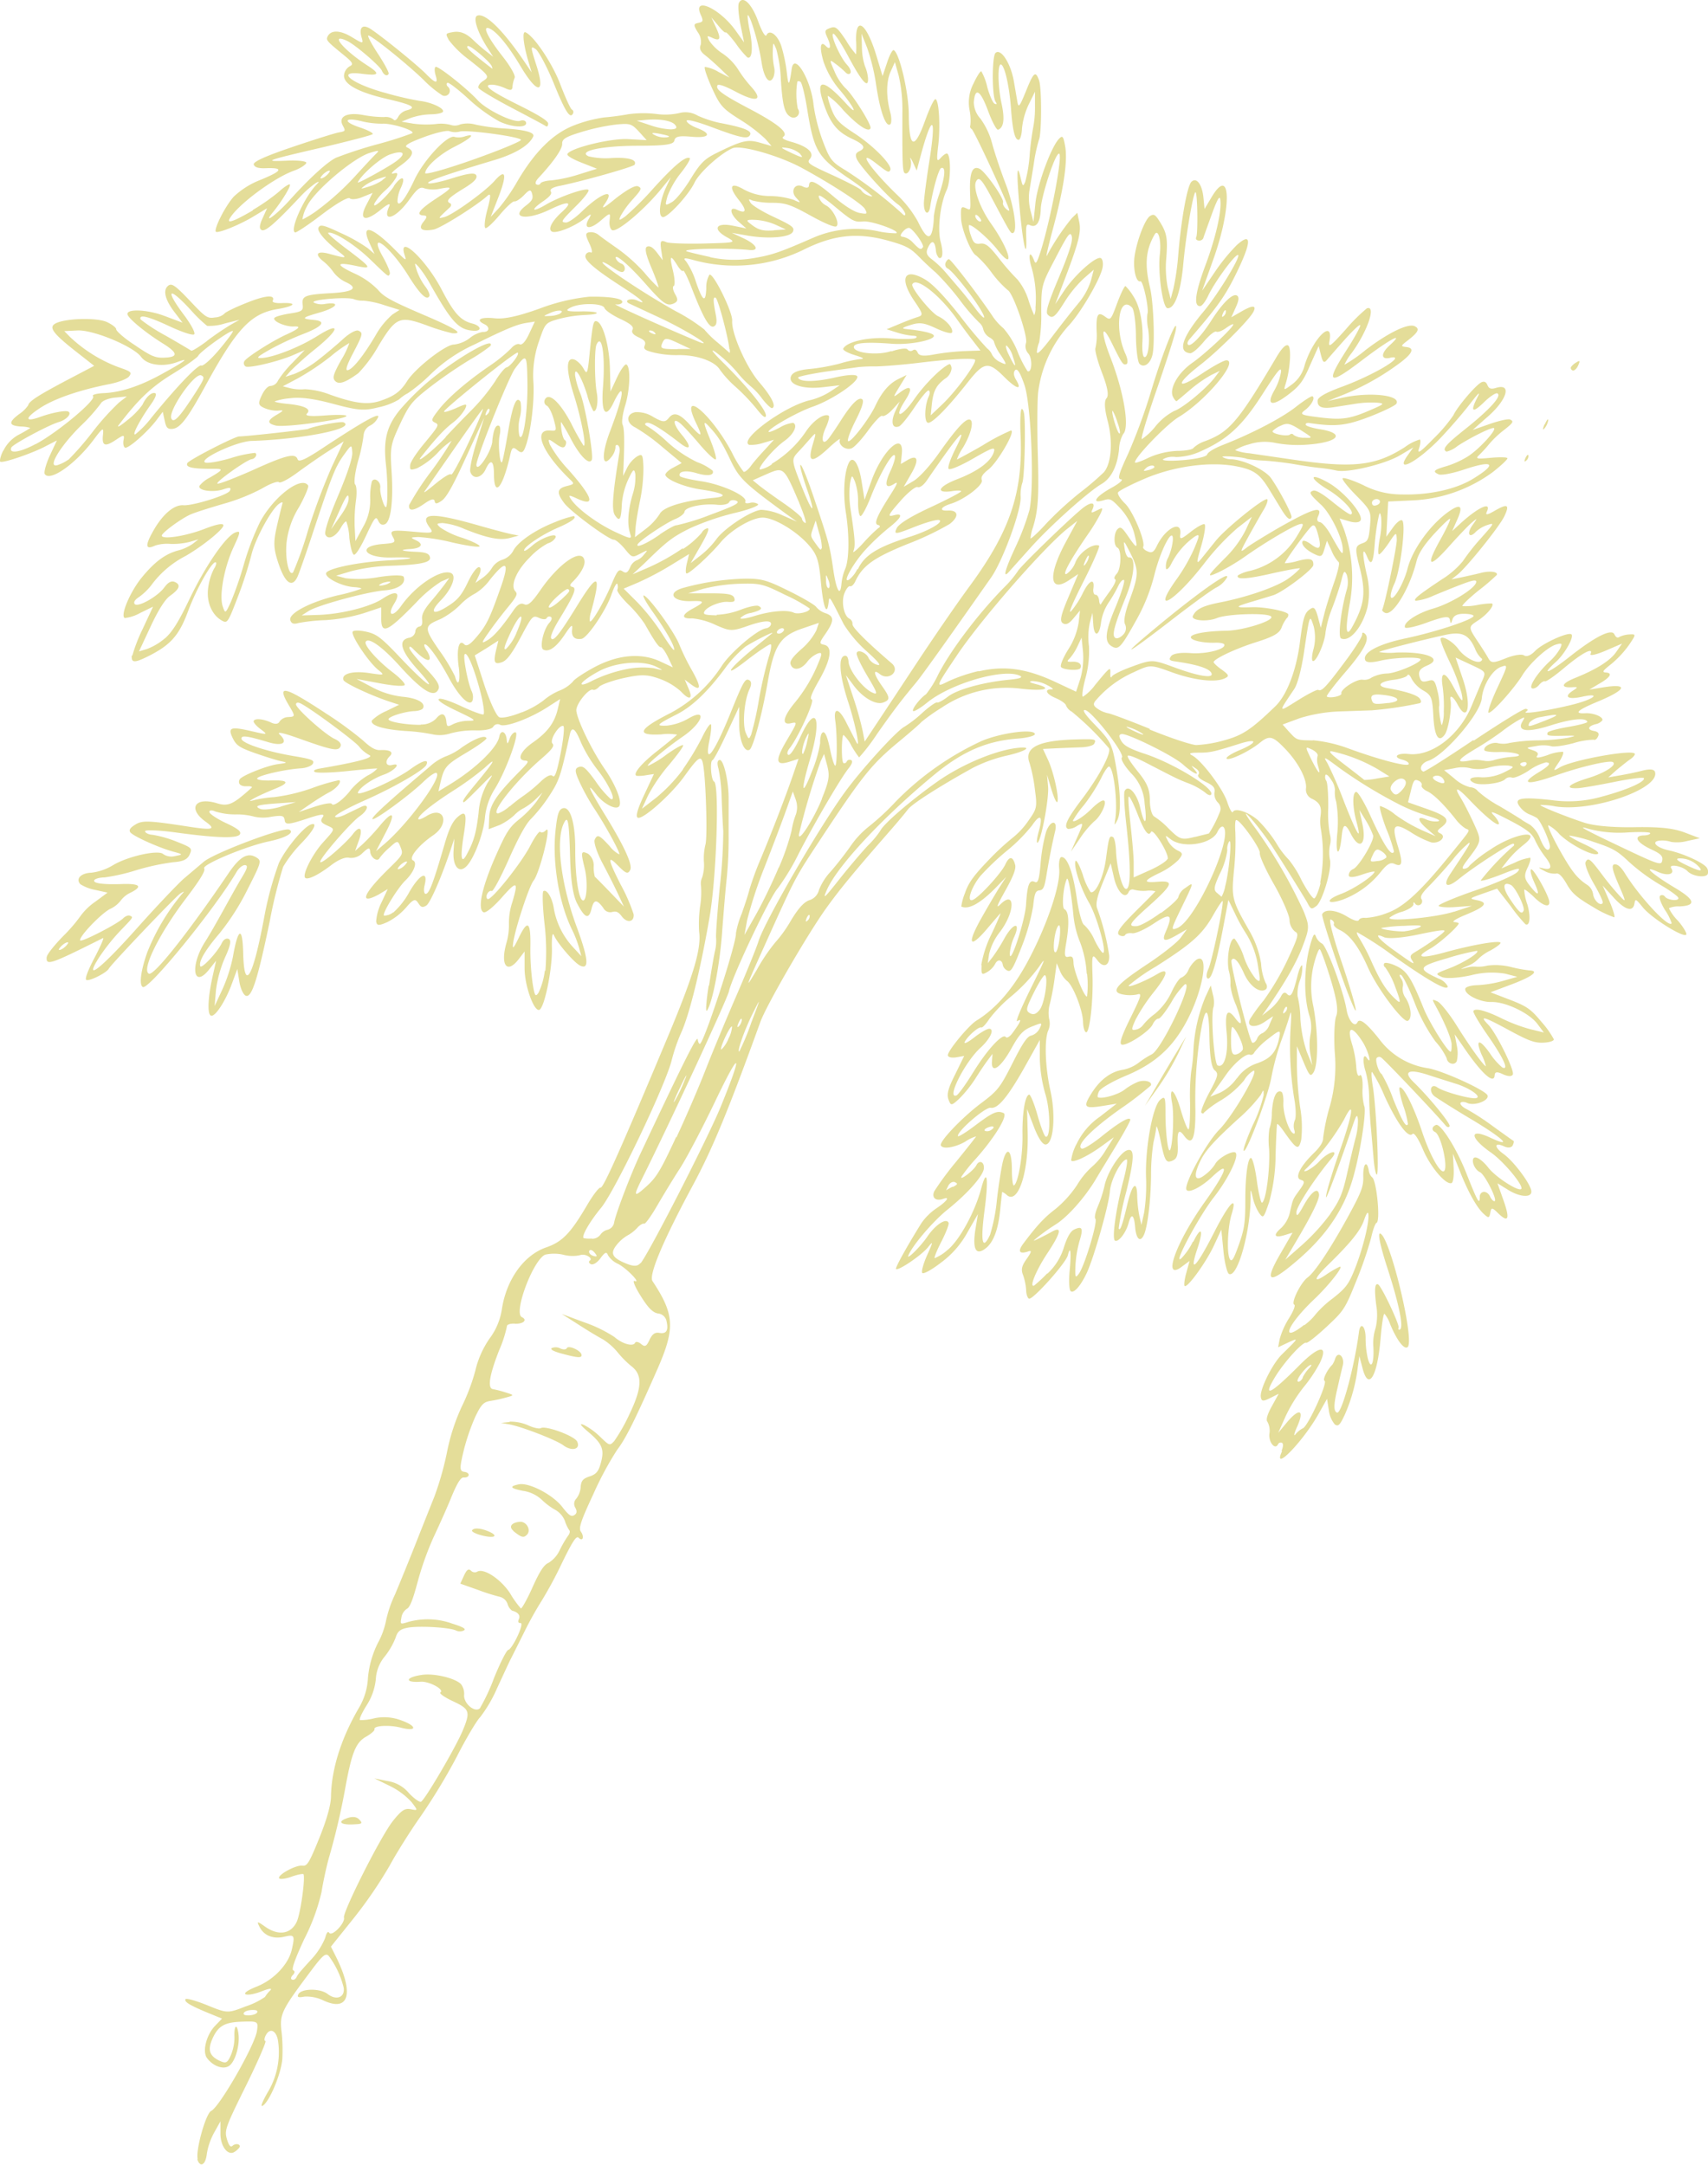 <svg id="Layer_1" data-name="Layer 1" xmlns="http://www.w3.org/2000/svg" viewBox="0 0 379.87 481.3"><defs><style>.cls-1{fill:#e4dd99;}</style></defs><path class="cls-1" d="M95.29,480c-.54-1.8,1.78-10.2,3-10.75,1.84-.88,9.61-14.42,10.15-17.69.35-2.23.28-2.27-3.42-2.14s-5.13.92-6.37,3.58-.78,4,1.42,5.07c1.49.7,1.78.57,2.57-1.16a10.31,10.31,0,0,0,.81-4.1c-.12-2.64.59-3.14.9-.63s-.7,6-2,7-3.67.14-5-1.68c-1.09-1.45-.14-5.19,1.83-7.2l1.51-1.57-2.89-1.18c-4.18-1.72-5.53-2.52-5.25-3.12.14-.3,2.3.3,4.8,1.31,4.53,1.84,4.58,1.84,8.6.28a16.53,16.53,0,0,0,4.3-2.11,7,7,0,0,1,1.16-1.44c.54-.54-.21-.47-1.83.17s-3.14.91-3.63.68.43-.9,2.41-1.69c3.8-1.48,7.09-4.94,7.84-8.21s.6-3.42-1.71-2.88-4.42-.18-5.44-2.17c-.68-1.35-.58-1.37,1.34,0,2.93,2,5.65,1.54,6.92-1.18.8-1.71,1.89-9.27,1.52-10.53,0-.2-1.26,0-2.68.52s-2.66.63-2.77.33c-.29-.78,3.8-3,5.21-2.78,1,.13,1.47-.55,3.73-6.13,1.65-4.09,2.56-7.29,2.6-9.17.09-6.14,2.25-13,6.23-19.81a14.52,14.52,0,0,0,2-6.72,21.67,21.67,0,0,1,2.2-7.68,17.44,17.44,0,0,0,1.8-4.89,26.61,26.61,0,0,1,2-5.88c1.14-2.7,3.23-7.82,4.63-11.37s3.27-8.24,4.15-10.44a67.8,67.8,0,0,0,2.8-9.88,44.92,44.92,0,0,1,3.28-10.11,44.27,44.27,0,0,0,3-7.93,21,21,0,0,1,3.17-7.18,14.44,14.44,0,0,0,2.75-6.55c1-6.54,4.86-12,9.83-13.72,3.61-1.25,5.44-3.13,9.13-9.42,1.34-2.28,2.68-4,3-3.89.57.27,5-9.78,15.17-34.06,5.56-13.32,7.26-19.1,6.74-22.85a28.69,28.69,0,0,1,.21-5.56,19.7,19.7,0,0,0,.21-4.6,3.25,3.25,0,0,1,.27-1.92,9.2,9.2,0,0,0,.37-3.5,12.84,12.84,0,0,1,.33-3.71c.48-1.35.16-13.44-.44-17.48-.4-2.66-.92-2.38-4.35,2.39-3,4.11-9.49,9.84-10.32,9-.41-.39.11-2.09,1.55-5.13l2.12-4.53-1.78.27a7.77,7.77,0,0,1-2.1.13c-.9-.43,1.22-2.9,4.88-5.73,2.21-1.75,4.08-3.29,4.14-3.43a12.14,12.14,0,0,0-3.56-.05c-5.74.3-5.06-1.15,2.25-4.83a31.2,31.2,0,0,0,11.36-10.56c2.08-3.07,7.94-8,9.75-8.2a1.41,1.41,0,0,0,1-.65c.56-1.21-1.36-1.18-5,.09s-4,1.23-7.25-.2a15.59,15.59,0,0,0-5.17-1.45c-2.44.14-2.43-.76,0-2.11,2.94-1.57,2.87-1.84-.3-1.72-4.27.12-5.38-2-1.51-3a57,57,0,0,1,13.68-2c3.66,0,4.8.35,9.73,2.79,3.07,1.51,5.77,3.11,6,3.54a4.51,4.51,0,0,0,2.1,1.37c1.94.69,1.89,1.76-.23,4.79-1.2,1.71-1.22,2-.21,2.19,2,.39,1.65,3.13-1,7.83-1.69,2.94-2.19,4.25-1.68,4.35.76.17-3,8.43-4.91,10.83-.55.69-.67,1.32-.29,1.49s1.41-1.28,2.75-4.17c3.42-7.32,4.77-4.09,2.1,5-2.16,7.3-1.94,8.89.43,2.75a28,28,0,0,0,1.79-6.22,5.25,5.25,0,0,1,.23-1.89c.6-1.28,1.29-.1,2,3.44.41,2,.93,3.56,1.13,3.49.44-.16.44-7,0-10s.77-3,2.55.61c.89,1.75,1.87,3.65,2.17,4.23.93,1.74-.26-4.17-1.92-9.23-1.81-5.58-2.16-9.55-.85-10,.58-.2.91.22,1,1.26.11,1.94,3.13,5.87,5.25,6.86,1.36.63,1.21.15-1-3.56-1.41-2.36-2.52-4.68-2.45-5.15.13-1,2.23-.17,2.71,1.15a3.06,3.06,0,0,0,1.86,1.4c1.05.31.3-.64-2.33-3a28.27,28.27,0,0,1-5.1-6c-3.39-6.69-3.17-6.4-3.39-4.72-.39,3-1.19.86-1.7-4.69-.45-4.85-.85-6.09-2.7-8.2-2.8-3.21-7.91-6.22-10.39-6.11s-6.93,2.81-9.14,5.41c-2.48,3-7.16,7.22-7.67,7-.23-.11-.18-1.12.09-2.25l.5-2.06-3.91,2.39a65.21,65.21,0,0,1-7.34,3.9l-3.3,1.4,3.07,3.06a48.19,48.19,0,0,1,5.51,7c1.35,2.16,2.53,3.77,2.62,3.57.29-.62-1.77-4.29-4.74-8.47-1.59-2.23-2.45-3.87-1.92-3.62,1.35.63,6.83,8.24,7.85,10.94a49.86,49.86,0,0,0,2.74,5.59c2.14,3.78,2.13,4.89-.07,3.28l-1.48-1.12.83,1.93c1.08,2.43.23,2.78-1.68.7a14.31,14.31,0,0,0-4.77-2.82c-2.77-1-4.1-1-8-.15-2.54.57-5,1.46-5.44,1.95s-1.05.79-1.33.65c-.91-.42-3.81,3.14-3.72,4.61.15,2,3.33,8.66,6.31,13,2.67,3.87,4.1,7.77,3.05,8.44-.89.58-3.41-.83-4.89-2.75-2.46-3.19-1.63-1.24,1.93,4.55,4.19,6.81,6.13,11,5.6,12.15s-1.06.78-2.83-1c-2.33-2.4-2.14-1.24.71,4.35a38.45,38.45,0,0,1,2.87,6.58c.14,1.74-1.46,2-2.63.47-.72-1-1.26-1.23-2.12-1a1.73,1.73,0,0,1-2-.89c-1.48-2-2.1-1.93-2.62.18-.6,2.46-1.47,2.14-3.22-1.22-.89-1.69-1.39-5-1.54-10-.24-8.5-.48-9.78-1.46-7.66-1.81,3.89-.48,13.89,3.08,23.34,2.41,6.64,2.67,9.17.6,8.17-1.32-.62-5.09-5-5.82-6.74-.33-.8-.52.35-.45,2.92.1,4.68-1.66,13.24-2.81,13.66s-3.26-5.25-3.27-9.25l0-3.73-1.29,1.69c-2.63,3.43-4.15,1.38-2.75-3.57a14.17,14.17,0,0,0,.56-4.29,14.47,14.47,0,0,1,.74-4.75c1.43-4.78,1.07-4.92-2.39-1-1.93,2.16-3.53,3.43-4,3.2-1.39-.65-.37-5.48,2.56-12.18,2.46-5.57,3.14-6.71,5.41-8.51a23,23,0,0,0,3.87-4l1.29-1.93-1.54,1.5a13.11,13.11,0,0,1-2.69,2,7.65,7.65,0,0,0-2.09,1.57,13.36,13.36,0,0,1-3.21,2.15L160,184.27l.11-2.6c.1-2.79,1.56-5,6.91-10.4,1.92-1.94,2-2.17,1.05-2.25-1.88-.13-1-2.08,1.72-4,3.25-2.26,4.83-4.37,5.56-7.41l.54-2.27L173.3,157c-3.84,2.54-9.46,4.67-10.73,4.08a1.14,1.14,0,0,0-1.54.38c-.26.55-1.88.9-3.85.85a20.12,20.12,0,0,0-5.68.66,7.65,7.65,0,0,1-3.77.26,41.08,41.08,0,0,0-6.25-.79c-5-.34-7.94-1.28-7.44-2.36a10.52,10.52,0,0,1,3.17-2.07l2.86-1.4-2-.66c-4-1.29-10.12-4.13-10.37-4.83-.52-1.41,2.08-2.1,5.62-1.57s3.63.53,2.08-.72c-2.18-1.77-6.25-7.89-5.62-8.51.27-.3,1.67-.26,3.09.07,2.24.51,3.28,1.32,7.63,5.92,5.84,6.19,8.68,8,3.56,2.33-3.62-4.07-4.28-6.41-1.78-6.92a1.7,1.7,0,0,0,1.4-1.33,1.2,1.2,0,0,1,.87-1.17c.56-.06.76-.57.64-1.57s.28-2,1.95-4c1.18-1.36,2.56-3.11,3.1-3.85l1-1.37-1.79.77a28.76,28.76,0,0,0-5.58,4.68c-6.54,6.72-7.85,7.26-7.77,3.23l0-2.16-3.92,1.31a36.78,36.78,0,0,1-8.44,1.53,40.3,40.3,0,0,0-6,.63c-1.1.32-1.58.17-1.85-.57-.55-1.5,4.31-4.07,10.49-5.56a38.93,38.93,0,0,0,5.3-1.48c.06-.12-.68-.32-1.69-.36-2.81-.2-6.59-2.17-6.12-3.17s7.27-2.44,14-2.78c6-.32,6.35-.75.43-.63s-7.75-2.51-1.93-3c2.77-.21,3-.35,2.37-1.48-.88-1.6-.48-1.71,4.77-1.24,4,.36,4.28.29,3.38-.92-2.48-3.36.51-3.46,11-.45,3,.86,6.21,1.7,7.13,1.89l1.67.32-2,.54c-2.32.59-5.08,0-10.08-2a16,16,0,0,0-4.89-1.33c-1.36.1-1.38.15-.49,1a18.63,18.63,0,0,0,4.93,2.3c2.22.77,3.93,1.61,3.81,1.88s-2.82-.12-6-.84a44.39,44.39,0,0,0-7.61-1.23c-1.83.08-1.84.1-.53.73,1.81.85,1.23,1.79-1.27,1.94-2.71.16-2,.49,1.35.63,2,.08,2.78.36,3,1.1.45,1.25-1.93,1.77-8.92,2a40.51,40.51,0,0,0-8.56,1.2l-3.36,1,2.1.57a25,25,0,0,0,7.38-.26c3-.47,5.39-.49,5.54-.05.56,1.51-1.2,2.75-4.18,3-3.76.27-14.83,3.26-16.94,4.58l-1.57,1,3.7-.12c5.12-.16,11.53-1.78,14.3-3.6,3-2,4.17-1.47,2.56,1.13s-.36,3.14,1.51.55c3.29-4.69,9-8.39,11.17-7.37,1.28.6.17,3.53-2.31,6.07s-1.89,3.42,1.25,1.48c2.42-1.47,3.3-2.48,4.72-5.39,1-2.15,2.06-3.53,2.54-3.48s.49.78,0,1.8l-.79,1.69,1.55-1.09a7.93,7.93,0,0,0,2.17-2.3,4.25,4.25,0,0,1,2.31-1.77,4.3,4.3,0,0,0,2.32-1.87c.93-2,4.9-4.75,9.33-6.47a24.59,24.59,0,0,1,4.18-1.36c.76.36-.54,1.31-3.72,2.68-3.6,1.58-7.52,4.29-7.31,5,.08.2.84-.26,1.68-1,2-1.83,5.91-3.19,5.28-1.85a2.8,2.8,0,0,1-1.67,1.23,15.48,15.48,0,0,0-4,3.1c-3,2.94-4.44,6.34-3.23,7.59.55.58.29,1.13-1.6,3.44-1.25,1.51-3.17,4-4.23,5.53-1.76,2.49-1.81,2.7-.58,2,1.46-.77,3.33-2.91,5.85-6.56,1-1.49,1.73-1.92,2.51-1.55s1.57-.21,3.51-3c4.28-6.25,9.45-9.71,9.91-6.65.16,1.09-.94,3-2.68,4.71-.64.61-.65.95,0,1.09,1,.23.43,1.69-3,7.31-1.22,2-2,3.78-1.73,4.13.51.79,1.93-1,6-7.64,4.45-7.17,5.18-6.7,2.84,1.82a5,5,0,0,0-.25,2c.25.7,3.08-4.08,4.78-8.1,1.34-3.18,1.66-3.56,2.49-3s1.16.27,1.67-.82a2.82,2.82,0,0,1,1.37-1.57,3.78,3.78,0,0,0,1.69-1.26c1-1.18,1-1.19-.79-.26s-1.8.92-3.47-1.11c-.93-1.12-2-2-2.38-2-1,.12-9.59-6.21-11-8.07-1.79-2.31-1.68-3.31.44-3.84,1.73-.43,1.8-.53.93-1.36-6.34-6.08-8.5-11.33-4.52-11,1.45.11,1.46.08.75-2.54-.42-1.48-1.1-2.83-1.56-3a1,1,0,0,1-.42-1.3c.85-1.81,3.36.47,5.9,5.3A51.1,51.1,0,0,0,181.1,99c.71.33-.49-6-2.15-11.25-1.87-5.9-1.76-8.76.32-7.8a5.38,5.38,0,0,1,1.87,2c.78,1.36.87,1.1,1.37-4.14.64-6.1.77-6.82,1.64-6.41,1.35.62,2.68,5.57,2.81,10.4l.13,5.16,1.46-3.14c.81-1.73,1.74-3,2.06-2.87,1,.46.83,5.62-.26,9.13-.56,1.82-.83,3.73-.57,4.25.39.85.46,3.53.19,9.62l-.08,1.78.89-1.79a6.61,6.61,0,0,1,2.19-2.53c1.21-.67,1.33-.49,1.44,2.42a35.72,35.72,0,0,1-.75,7.37c-.49,2.33-.94,5.09-1,6.15l-.13,2,2.36-1.81a13,13,0,0,0,3.14-3.35c.81-1.61,5.62-3,11.92-3.58,3.61-.32,2.41-1.09-2.71-1.86-3.71-.53-7.79-2.21-7.95-3.27,0-.37.75-1.1,1.78-1.61l1.85-1-4.3-3.57a42.39,42.39,0,0,0-6-4.34c-2.11-1-2.1-3,0-3.41a6.78,6.78,0,0,1,4,1.08c2.17,1.22,2.61,1.21,3.45.19,1.13-1.39,2.41-1,4.8,1.69,2.54,2.78,2.81,2.67,1.26-.51-3.87-8.11,3.39-2.13,8,6.6a23.82,23.82,0,0,0,2.57,4.21c.25.12,1-.45,1.59-1.27s2-2.45,3.15-3.66l2-2.19L221,98.4a8.48,8.48,0,0,1-3.08.42c-2.39-1.12,8-8.72,13.64-9.95a15.31,15.31,0,0,0,4.57-2l1.94-1.3-3.8.44c-4.54.52-7.85-.67-7-2.52.38-.81,1.73-1.33,4.12-1.54A44.19,44.19,0,0,0,238,80.77a28.71,28.71,0,0,1,4.49-1c1.21-.07,1-.26-1.2-.94-1.48-.46-2.58-1.09-2.44-1.39.72-1.55,5.66-2.66,10.34-2.3,2.81.21,5.43.19,5.8-.08s.23-.48-.67-.5a16.13,16.13,0,0,1-3.59-.74l-2.23-.7L251.2,72c1.51-.64,3.39-1.36,4.18-1.59,1.29-.4,1.27-.67-.71-3.57-3.39-5-2.34-7.44,2.13-4.94,1.82,1,4.33,3.61,8,8.23a92.77,92.77,0,0,0,6.05,7.24,3.53,3.53,0,0,1,1.12,1.44,4,4,0,0,0,1.87,1.65c1.45.68,1.47.61.05-1.6A10.4,10.4,0,0,1,272.4,76c0-.31-.47-.78-1-1.06A3,3,0,0,1,270,73.16a2.68,2.68,0,0,0-.92-1.53,42.45,42.45,0,0,1-4.29-5,60.41,60.41,0,0,0-5.32-6.09c-.86-.72-2.58-2.31-3.8-3.57-1.89-1.91-2.87-2.44-6.62-3.49-7.06-2-12.41-1.37-19.24,2.06a34.73,34.73,0,0,1-24,2.26c-2.3-.64-2.69-.59-1.92.21a16.77,16.77,0,0,1,2.2,4.57c1.5,4.37,2.18,4.79,2.3,1.42a5.59,5.59,0,0,1,.7-3c.83-.54,5.2,8.32,5.06,10.24-.19,2.77,3.12,10.28,6,13.64,2.74,3.18,3.86,5.38,2.9,5.77-.27.1-1.32-.9-2.3-2.18a14.6,14.6,0,0,0-2.45-2.64,22.82,22.82,0,0,1-3.09-3.2,29.68,29.68,0,0,0-4.7-4.4c-1.44-1-.73,0,2.05,2.71,5.26,5.27,9.26,10.26,9.09,11.44-.09.61-.77.09-2.08-1.59A44.38,44.38,0,0,0,215,86a23.4,23.4,0,0,1-3.57-3.87c-1.2-2-5.41-3.38-9.51-3.26a21.82,21.82,0,0,1-5.22-.58c-2-.5-2.33-.79-2-1.57s-.08-1.22-1.36-1.81S191.69,73.8,192,73.2s-.33-1.26-2.75-2.39c-1.74-.81-3.33-1.9-3.51-2.43-.39-1.06-5.26-1.17-7.4-.14-1.61.76-1.05,1,2.61.9,3.94,0,4.2.67.27.81a28.82,28.82,0,0,0-5.82.93c-2.79.82-2.84.89-4.25,5a23,23,0,0,0-1.19,9.31c.21,4.74-.76,11.87-2,14.58-.39.84-.78.9-1.61.21s-1.16-.7-1.51.85c-1.64,7.45-3.63,9.94-3.67,4.61,0-3.14-.71-3.64-1.84-1.2-.93,2-2.81,2.33-3.41.61-.22-.56.4-3.51,1.36-6.56L159,92.77l-4,8.71c-2.9,6.37-4.37,9-5.44,9.75s-1.47.79-1.58.11-.91-.42-2.38.62c-2.28,1.57-3.48,1.69-3.3.25a61.2,61.2,0,0,1,4.84-7.41,75.83,75.83,0,0,0,4.61-6.89,16.5,16.5,0,0,0-3.1,2.68,17.15,17.15,0,0,1-4.59,3.44c-1.51.47-1.6.43-1.52-.71,0-.66,1.55-2.95,3.33-5.06,3-3.64,3.18-3.91,2.21-4.37s-.82-.76.71-2.76c2.12-2.75,6.14-6.24,11.32-9.81a33.07,33.07,0,0,0,4.88-3.95c.59-.72,1.43-1.13,1.9-.91s1.2-.41,2.1-2.33l1.27-2.72-2.2.35c-2,.37-4.51,1.42-11.07,4.67a34.38,34.38,0,0,0-10.21,7,37.21,37.21,0,0,1-4.76,3.91,8.21,8.21,0,0,0-1.94,1.37,14.74,14.74,0,0,1-4.52,1.75c-3.25.83-4.55.74-10.09-.74-4.38-1.18-7.38-1.57-9.65-1.26a13.68,13.68,0,0,0-3.41.69c-.07.15,1.16.39,2.74.55,3.87.37,5.48,1.16,4.43,2.16-.54.54.79.68,4.1.42,2.7-.2,4.8-.14,4.67.13-.36.79-13.73,2.6-15.7,2.12s-2-1.13.31-2.46c1.53-.92,1.54-1,.07-.85a7.29,7.29,0,0,1-3-.62c-1.3-.6-1.36-1-.49-2.82.6-1.27,1.4-2.1,2-2.06a2,2,0,0,0,1.61-1.21,24,24,0,0,1,3.27-4l2.66-2.76-2.45,1.06c-3.09,1.39-9.77,3-10.68,2.59a.86.86,0,0,1-.3-1.16c.38-.81,6.21-4.53,9.31-5.93,2.87-1.3,3.45-1.91,1.72-1.81s-4.72-1.1-4.36-1.87c.13-.28,1.65-.73,3.37-1,2.78-.42,3.11-.64,2.93-2-.22-1.9.49-2.21,6.2-2.53,5.11-.28,6.27-1.12,3.43-2.45a7.32,7.32,0,0,1-2.82-2.29A11.58,11.58,0,0,0,123.2,58c-2.06-1.65-1.36-2.41,1.48-1.61,3.67,1,3.95,1,2.18-.37-3.3-2.58-5.09-4.7-4.71-5.51s1.33-.49,4.95,1.21a35.85,35.85,0,0,1,6,3.37l1.51,1.29-1.14-2.48c-2-4.39.59-3.63,5.89,1.74,2.34,2.36,2.4,2.38,1.91.89-1.48-4.77,4.81,1.14,8.24,7.72,2.76,5.3,4.2,6.9,6.79,7.58,2.06.51,2.28,1.75.29,1.62-3.3-.24-4.8-1.85-9.64-10.42a25.06,25.06,0,0,0-2.55-3.81c-.95-1-.95-1-.39.84a13.38,13.38,0,0,0,1.81,3.45c.69.88,1.13,1.87,1,2.2-.53,1.14-2.06-.3-4.59-4.35C138,54.54,133,50.86,136.46,57c1,1.78,1.69,3.48,1.55,3.78-.35.74-.1.92-4.39-3.21-3.35-3.25-8.19-6.31-9.32-5.89-.24.08,1.47,1.58,3.78,3.34,5.93,4.45,6.14,4.79,2.59,4.05-4.62-1-4.86-.38-.66,1.58a17.45,17.45,0,0,1,5.35,3.68c1.31,1.59,3.07,2.53,9.77,5.42,7.47,3.17,9.51,4.43,6.76,4.25a43.8,43.8,0,0,1-5.71-1.76c-6-2.17-6.79-1.86-10.67,4.53A30.08,30.08,0,0,1,131,82.89c-2.86,2.09-4.34,2.59-5.15,1.73-.66-.67-.42-1.47,1.29-4.58A18.06,18.06,0,0,0,129,76.18a30.74,30.74,0,0,0-4.18,3,57.28,57.28,0,0,1-7.28,4.86l-3.33,1.76,1.71.44a10.19,10.19,0,0,0,3.21.21,17.73,17.73,0,0,1,5.62,1.22C130.23,89.61,133.09,90,136,89s4.34-1.94,5.86-4.36c1.78-2.84,8.57-8.15,10.41-8.12a7.16,7.16,0,0,0,3.48-1.41,6.44,6.44,0,0,1,2.93-1.4c1.46.1,1.71-1.09.35-1.72-2.07-1-.82-1.65,2.35-1.31,2.11.22,5.17-.44,10-2.18a43.9,43.9,0,0,1,11-2.62c4.79-.07,7.69.44,7.3,1.29-.16.33-.82.52-1.48.41-.95-.17,10.73,5.09,18.24,8.21,4.42,1.84-2.73-2.61-8.47-5.26l-6.76-3.15c-1.26-.67.44-1.3,1.8-.66,2.54,1.18.83-.34-3.5-3.13-6.19-4-8.45-6-7.95-7a.93.93,0,0,1,1.17-.55c.41.19.26-.72-.35-2-.92-1.94-.9-2.34,0-2.48a2.74,2.74,0,0,1,2,.53c.44.38,2.27,1.7,4.14,3a37.4,37.4,0,0,1,6.06,5.39,34.08,34.08,0,0,0,3.13,3.34c.22.1-.45-1.82-1.48-4.27-1.31-3.08-1.61-4.55-1-4.8s1.28.15,2.19,1.32l1.28,1.7-.28-1.92c-.37-2.38-.22-2.67,1.08-2.1.58.27,4.34.4,8.35.31,7.28-.2,7.28-.2,5-1.47-3.17-1.81-2.28-3.27,1.52-2.48l2.93.6-1.72-1.5c-1.92-1.67-2.18-3.51-.38-2.67,2.11,1,2.28.15.43-2.16-2.4-3-1.87-4.1,1.1-2.35a12.31,12.31,0,0,0,5.81,1.47,18.1,18.1,0,0,1,5.28.84c1.64.77,1.67.72.57-.45-1.42-1.51-.25-3.43,1.53-2.48.76.36,1.26.29,1.31-.23.1-1.59,1.42-1,5.38,2.35,2.53,2.15,4.63,3.48,5.85,3.72,1.73.33,1.83.25,1.21-.88s-7.46-5.55-13.8-9c-5-2.77-13.77-5.32-15.65-4.49-2.64,1.12-7.31,5.33-8.41,7.57-1.32,2.81-6,7.84-7.07,7.73s-.79-3.24.58-6.35l1.17-2.5-2.16,2.64c-3.83,4.67-9.75,9.64-10.87,9.12-.43-.21-.7-1.18-.57-2.18.2-1.81.2-1.81-2.08.14s-3.89,1.81-2.54-.48c.72-1.25.59-1.26-1,0-2.37,1.79-6.19,3.3-7.17,2.85s-.18-2.22,2.17-4.36c2.61-2.36,1.56-2.59-2.68-.55-5.17,2.49-8.92,1.9-5.37-.84,1.45-1.11,1.71-1.6,1.44-2.63s-.54-1.07-1.81.26c-.81.85-1.79,1.47-2.14,1.39s-1.82,1.28-3.26,3-2.86,3.07-3.18,2.93-.16-2,.46-4.2c.79-3.06.78-3.69-.05-2.94-2.42,2.18-10.48,7.25-12,7.48-2.62.47-3.44-.19-2.18-1.74.87-1.08.85-1.35-.07-1.41-1.71-.12-.81-1.32,2.72-3.65,3.92-2.58,4-2.84,1.14-2.31a7.19,7.19,0,0,1-3.54-.05c-1-.45-1.61,0-3.52,2.66-3,4.11-6,5-4.37,1.36.39-.85-.27-.6-2,.82-3.41,2.74-4.85,2.15-3-1.31l1.32-2.53-2.24.91c-1.24.53-2.51.63-2.84.29s-2.78,1-6.18,3.59c-3.07,2.34-5.77,4.14-6,4-1.2-.56,1.94-7.6,4.72-10.57.74-.76.73-.88-.13-.39A22.61,22.61,0,0,0,118,43.74c-5.48,5.82-7.66,7.71-8.48,7.33-.59-.27-.53-1.09.19-2.63l1-2.23L108,47.85c-3.11,1.94-8,3.93-8.64,3.61s1.87-5.5,3.93-7.82A18.24,18.24,0,0,1,109,40c5.18-2.1,5.55-2.85,1.35-2.69-1.55.06-2.38-.19-2.6-.8s2.51-1.85,8.52-3.89c4.86-1.65,9.54-3.12,10.41-3.27,1.49-.26,1.52-.33.84-1.58-1-1.95.94-2.94,4.55-2.29a25.9,25.9,0,0,0,4.65.46,2.79,2.79,0,0,1,2.11.54c.23.35.66.12,1-.51a3.07,3.07,0,0,1,1.79-1.49c2.51-.64,1.55-1.23-4.1-2.54-6.63-1.52-10-3.39-9.68-5.44a2.61,2.61,0,0,1,1.26-1.86c.88-.42.66-.85-1.2-2.38-3.92-3.19-4.11-3.41-3.74-4.21.72-1.53,2.8-1.48,5.45.14,2.41,1.47,2.55,1.48,2.15.13-.63-2.07,0-3,1.55-2.22s10.54,8,12.74,10.24,2.74,2.23,2.15.33c-.29-.94-.27-1.78,0-1.89.61-.23,7,4.84,9.35,7.42,2,2.16,8,5.08,9.45,4.57.57-.21,1.13-.08,1.28.29.49,1.33-2.92,1.26-5.88-.13a35.86,35.86,0,0,1-7-5.13c-2.2-2-4.26-3.6-4.56-3.47s-.25.51.06.84A1.12,1.12,0,1,1,149.51,21a24.84,24.84,0,0,1-4.06-3.39c-3.68-3.57-11.69-10-12.23-9.79-.22.09.75,1.92,2.17,4.08s2.48,4.16,2.36,4.41c-.31.67-1.11.29-1.52-.71S130.38,9.89,128.5,9c-4.07-1.9-.79,2.06,4.58,5.51,2.89,1.87,2.56,2.3-1.33,1.8-6-.77-2.26,2.25,5.45,4.31a70.7,70.7,0,0,0,7.49,1.73c2.56.29,5.49,1.65,5.14,2.4-.15.31-1.38.57-2.73.58a14.84,14.84,0,0,0-4.48.82l-2,.81,2.52.43a21.65,21.65,0,0,0,5,.11,8.47,8.47,0,0,1,3.4.18,2.86,2.86,0,0,0,2.13-.11,6.59,6.59,0,0,1,3.47.06,43.92,43.92,0,0,0,6.57.86c4.4.28,6.61.88,6.19,1.78-.93,2-4,3.86-8.9,5.31-10.71,3.2-15.09,4.74-14.4,5.08.39.18,2.86-.34,5.5-1.18,3.45-1.08,4.9-1.23,5.15-.55s-.55,1.51-2.85,2.91c-3.42,2.1-4,2.77-3,3.26.36.16.31.63-.13,1-2.69,2.51-2.66,2.45-1.15,2.08,1.84-.46,9.09-5.69,11.13-8,2.53-2.88,2.89-1.64,1,3.35l-1.8,4.61,1.85-2a41.09,41.09,0,0,0,4-5.78c3.89-6.67,8-10.75,12.62-12.55a30,30,0,0,1,6.76-1.79c1.45-.11,3.83-.42,5.29-.7a24.43,24.43,0,0,1,6.22-.08,14.43,14.43,0,0,0,5.16-.18,5.34,5.34,0,0,1,4.15.57,24.37,24.37,0,0,0,4.87,1.6c5.26,1,7.2,1.74,6.78,2.64-.49,1.06-2,.76-8.81-1.79-3.17-1.18-5.38-1.72-5.32-1.29s1.09,1.12,2.33,1.59c3.4,1.3,2.74,2.29-1.27,1.93-2.73-.25-3.61-.06-3.78.83s-1.85,1.17-8.08,1.18c-8,0-13.55,1.18-11,2.35a16.72,16.72,0,0,0,5.23.37c3.74-.18,5.56.39,5,1.49-.22.47-11.42,3.63-16.52,4.68-1.69.31-2.44.79-2.12,1.28s-.22,1.16-1.85,2.27c-2.85,2-2.22,2.41.82.62s9.17-3.9,9.43-3.2c.11.32-1.11,1.89-2.73,3.48-3.45,3.45-3.56,3.64-2.29,3.73.54,0,2-1,3.32-2.25,4.42-4.37,7.89-5.58,5.28-1.86-.9,1.29-.18.92,2.58-1.35,2.54-1.94,4.23-2.88,4.85-2.59.91.42.79.68-1.14,2.85a20.18,20.18,0,0,0-2.7,3.67c-.54,1.16-.45,1.18,1,.17a67.29,67.29,0,0,0,6.21-6.2c4.67-5.14,7.16-7.22,8.1-6.78.28.13-.59,1.61-1.93,3.29a19.38,19.38,0,0,0-3,5.21c-.58,2.18-.58,2.18,1,1.29.85-.49,2.71-2.78,4.12-5.1,2.15-3.51,3.07-4.45,5.68-5.75,5.74-2.84,7-3.14,9.7-2.37l2.65.76-1.36-1.57a35.19,35.19,0,0,0-5.61-4.27c-4-2.54-4.47-3.08-6.33-7.16-1.08-2.41-1.78-4.48-1.51-4.59a8.05,8.05,0,0,1,3,1.11l2.47,1.27-2-1.94c-1.1-1.06-2.66-2.45-3.47-3.07-1-.76-1.31-1.51-.94-2.3A3.65,3.65,0,0,0,206.45,7c-.92-1.53-.91-1.78.17-2s1.17-.42.53-1.82c-1.86-4.18,4.2-1.42,7.71,3.45l1.94,2.71L216,5.43c-.43-2.13-.61-4.31-.36-4.84.84-1.81,2.86.11,4.3,4.09.82,2.26,1.6,3.54,1.83,3.06.67-1.44,2.52-.06,3.33,2.48A34.52,34.52,0,0,1,226.3,16c.36,3.23.54,3.1,1.09-.77s4.36,2.49,4.88,8.16a39.44,39.44,0,0,0,2,7.78c1.61,4.27,2,4.75,5.15,6.64A96.13,96.13,0,0,1,252,47.45c.46.48.69.44.64-.08a5,5,0,0,0-1.79-2.14c-2.36-1.79-8.41-8.54-9-10-.36-.91-.21-1.32.61-1.71,1.5-.71,1.05-1.49-1.59-2.72-3.34-1.55-4.88-3.43-6.33-7.72-2-5.8-.24-5.82,5-.09,3,3.26,1.54.4-1.73-3.4a19.66,19.66,0,0,1-3.29-5.81c-1-3.26-.79-4.93.43-3.67,1.07,1.11,1.28.15.39-1.8-.69-1.51-.63-1.73.59-2.17s1.57-.17,3.54,2.75A19,19,0,0,0,241.71,12c.06-1,.07-2.05,0-3.07-.12-5.67,2.36-3.8,4.54,3.44l1.35,4.46,1-3c.54-1.65,1.2-2.9,1.48-2.77,1.26.59,3.34,9.39,3.35,14.32.06,7.54,1.23,8,3.64,1.32,1-2.75,2-4.88,2.32-4.74.78.36,1.1,6.22.57,10.46-.36,3.14-.31,3.59.55,2.62.57-.64,1.21-1.07,1.44-1,.9.43.82,6.16-.09,8.12-1.43,3.05-2.09,8.71-1.35,11.5.65,2.42.47,4-.42,3.56a3,3,0,0,1-.64-1.75c-.25-2.08-.93-2.28-1.75-.51-.52,1.1-.32,1.71.85,2.6a21,21,0,0,1,3.06,2.9l3.14,3.67c.91,1.06,2.35,2.88,3.21,4,2.07,2.83,3,3.26,1.49.7-1.84-3.14-6.31-8.72-7.34-9.2a1,1,0,0,1-.48-1.33c.23-.5.58-.84.76-.75.7.32,7.18,8.87,9.82,12.88a13,13,0,0,0,2.27,2.47,18,18,0,0,1,3.15,5.2,24.28,24.28,0,0,0,2.21,4.34c1,.46,1.13-2.78.2-3.9a2.41,2.41,0,0,1-.56-2.32c.58-1.25-2.85-11.26-4.06-11.82a23.65,23.65,0,0,1-3.55-3.86,23.73,23.73,0,0,0-3.46-3.83c-1.09-.5-3.25-5.8-3.35-8.18-.11-2.6,0-2.83,1.09-2.33s1.06.79.91-3.51.48-6,2.08-5.27c1.32.61,5.6,6.76,5.25,7.52-.13.26.11.82.52,1.25s.79.65.86.52c.21-.46-7.82-17.86-8.36-18.11a.63.63,0,0,1-.28-.83,11.55,11.55,0,0,0-.2-3.47,9,9,0,0,1,.89-5.81c.74-1.59,1.53-2.83,1.75-2.72a12.63,12.63,0,0,1,1.32,3.53c.51,1.83,1.25,3.49,1.6,3.65.53.24.59.12.22-.47-.8-1.25-.79-10,0-10.79,1.16-1.12,3.37,2.23,4.07,6.2.32,1.84.69,4,.83,4.81.24,1.21.51.85,1.9-2.57,1.7-4.21,2.11-4.54,2.89-2.36.62,1.69.58,11.81,0,13.14a35.8,35.8,0,0,0-1.18,5.51c-.39,2.46-.86,5.23-1,6.14a11.55,11.55,0,0,0,.28,4.18l.66,2.51.44-4.21c.43-4.15,3.5-12.49,5.26-14.29.75-.76.94-.58,1.33,1.58.62,3.27-.28,9.46-2.63,18.2-1.05,3.92-1.7,6.72-1.43,6.25a51.47,51.47,0,0,1,5.53-8.33l1.25-1.23.42,2c.48,2.25-.08,4.5-3.14,12.58L286,67.54l2-3c2.34-3.51,7.07-7.73,8.13-7.24.41.19.58,1.13.4,2.1-.51,2.63-5,10.32-7.73,13.11a27.2,27.2,0,0,0-6.63,14.91c-.18,2.22-.19,8.26-.05,13.42.28,9.57.08,12.52-1.06,16.29a10,10,0,0,0-.56,2.48c.07.18,1.71-1.29,3.55-3.34a76.15,76.15,0,0,1,7.5-6.86,62.09,62.09,0,0,0,5.24-4.47c1.69-1.89,2.1-6.87.84-11.56-.68-2.6-.76-4.34-.22-4.93s.28-2.31-1-5.64c-1-2.59-1.65-5.08-1.46-5.51a12.91,12.91,0,0,0,.26-3.67c-.14-3.8.25-4.5,1.83-3.35,1.27.92,1.32.86,2.75-3,.81-2.16,1.64-3.85,1.84-3.76a11.5,11.5,0,0,1,1.69,2.17c1.53,2.28,2.3,6.2,2.06,10.43-.08,1.6.08,3,.39,3.16.85.4,1.36-3.12.9-6.2a10.72,10.72,0,0,1-.17-3.39c.43-.9-.95-7.42-1.55-7.24-.82.3-1.5-1.91-1.4-4.53.15-3.24,2.28-9.25,3.57-10,.83-.5,1.15-.29,2.15,1.31,1.58,2.53,1.78,3.75,1.41,8.3a23.32,23.32,0,0,0,.35,6.35l.64,2.5.61-2.26a56,56,0,0,0,1.08-7.52c.64-7.84,2-15.4,2.94-16.28,1.15-1.1,2.43.67,2.68,3.73l.23,2.32,1.64-2.75c4.23-7,4.45,2.29.38,13.76l-2.56,7.18,2.81-4.15a42.27,42.27,0,0,1,4.89-6c3.35-3,3.34-.82,0,6.07-2.56,5.27-4.24,7.63-10.57,14.93-.43.51-.49,1-.2,1.19.71.33,3-2.09,5.22-5.58,2.41-3.75,4.58-5.87,5.54-5.42.58.27.51,1.1-.2,2.63l-1,2.23,2.25-1.29c2.46-1.43,3.38-1.42,2.7,0-.8,1.73-7.72,8.65-11.76,11.79-5.7,4.42-5.54,5.87.22,2.06,2.6-1.73,5.13-3.12,5.6-3,2.58.33-4.93,9.17-10.75,12.64-2.71,1.62-10,9.21-9.67,10.08.06.2,1.46-.29,3.08-1.09a17.45,17.45,0,0,1,6.28-1.49c1.82,0,3.45-.3,3.6-.63A7,7,0,0,1,319.31,98c5.4-2,7.37-4.28,15.89-18.68,1.18-2,2.05-2.86,2.58-2.61.79.37.49,5.3-.52,8.49-.49,1.57-.48,1.58,1.41.17a7.55,7.55,0,0,0,2.81-4.28c1.85-6,6.44-10.45,5.51-5.36-.3,1.6.16,1.28,3.66-2.62a38,38,0,0,1,4.67-4.65c2.11-.73.14,5.07-3.32,9.85a13,13,0,0,0-1.69,2.7,31.82,31.82,0,0,0,4.7-3.27c5-3.82,9.47-6,10.93-5.3,1.18.55.82,1.33-1.43,3.08-1.73,1.33-1.75,1.39-.36,1.56q3,.39-2.41,4.19a55,55,0,0,1-11.52,6.35l-3.69,1.47,3.37-.75c6.05-1.33,12.92-.59,12,1.3-.19.41-2.89,1.72-6,2.93-5.26,2-7.56,2.27-13.42,1.39-.52-.07-.86.11-.75.41s1.59.74,3.28,1c5.68.94,3.91,2.93-3.06,3.41a27,27,0,0,1-7-.39,11.18,11.18,0,0,0-5.85.32A10.92,10.92,0,0,0,326,100a11.85,11.85,0,0,0,3.15.69l9.19,1.34c13.88,2.06,18.84,1.52,25.44-2.72a10.67,10.67,0,0,1,3.31-1.68c.23.11.15,1-.16,1.92-.47,1.4.17,1,3.17-2.08a34,34,0,0,0,4.44-5.21c.93-2,5.22-7,6.32-7.38.64-.24,1,0,1.29.7s.72.93,1.87.58c3.7-1.15,2.42,2.84-2.18,6.7l-3,2.65,3.79-1.33c2.08-.72,4.11-1.18,4.51-1,.91.42.77.71-1.47,2.45a21.55,21.55,0,0,0-3.15,3,29.79,29.79,0,0,1-2.27,2.49c-.85.79-.48.88,2.59.58,2-.18,3.65-.15,3.73.09s-1.4,1.63-3.29,3.11a32.59,32.59,0,0,1-17.85,6.27l-5.38.25-.21,3.91-.2,3.91,1.49-2.06c.83-1.17,1.74-1.84,2.05-1.54.87.8-.42,11.16-1.73,14-.65,1.38-1,2.77-.77,3.1.54.83,2.86-3.18,3.68-6.42,1.17-4.51,5.46-10.28,9.66-13,2.22-1.43,2.67-.74,1.4,2.11l-1.14,2.56,1.84-1.69c4-3.66,7-5,5.87-2.61-.37.8.08.75,1.74-.21,2.88-1.66,3.38-1.39,2.17,1.19-1.08,2.32-8.53,11.56-10.5,13.06l-1.28,1,2.31-.47c1.23-.27,3.23-.7,4.36-1,2-.48,3.74-.21,3.41.49a47.93,47.93,0,0,1-4.13,3.52c-2.17,1.76-3.74,3.3-3.5,3.41a13.11,13.11,0,0,0,3.36-.26,17.67,17.67,0,0,1,3.17-.34c.69.32-.92,2.35-2.92,3.69-2.43,1.61-2.44,1.41.22,5.41.65,1,1.54,2.38,1.93,3.1.6,1.09,1.12,1.1,3.86,0,1.74-.71,3.56-1,4.07-.65s1.43.1,2.49-1c1.5-1.59,7.07-4.16,8-3.71.81.37-1.37,4.34-3.38,6.14-3.59,3.26-1.64,2.55,3-1.1,5.79-4.58,9.4-6.35,10-5,.33.69.7.87,1.16.54a5.87,5.87,0,0,1,2.21-.53c1.46-.08,1.46,0-.11,2.31a22.35,22.35,0,0,1-4,4.3c-1.9,1.5-2.08,1.79-1.14,1.86,1.57.11.92,1.13-1.61,2.55l-2.09,1.25,3.08-.5c5.72-.92,5.19.5-1.17,3.15-4.61,1.91-5.5,2.76-2.75,2.6,1.81-.09,4.06.86,3.72,1.6a2.57,2.57,0,0,1-1.5.84c-1.75.47-1.91,1.23-.33,1.51.93.17,1.19.56.89,1.21s-.69.86-1,.73a16.71,16.71,0,0,0-4.55.79c-2.25.58-4.46.87-4.95.63a7.65,7.65,0,0,0-3.3,0c-2.31.37-2.32.39-.78.9,1.13.36,1.41.74,1,1.31s.72.34,2.3-.19a10,10,0,0,1,3.45-.76c.27.13-.12,1.17-.88,2.32-1.36,2-1.36,2.07.22,1.14,2.78-1.63,16.25-4.09,16.66-3,.08.21-.35.76-1,1.2s-2,1.53-3.05,2.39L409,172.76l2.66-.46c1.46-.25,3.72-.72,5-1.06,1.55-.38,2.49-.31,2.71.25,1.34,3.71-13.71,9-22.09,7.73a16.2,16.2,0,0,0-3.4-.33c-.12.26,5.88,2.67,9.8,3.94,2.21.71,6.28,1.08,11.15,1,5.62-.1,8.6.23,11.11,1.16l3.42,1.3-2.78.6a8.75,8.75,0,0,1-3.6.21,6.37,6.37,0,0,0-2.37-.3c-2.27.14-1,1.58,1.92,2.2s7.1,2.48,8.19,3.61a1.61,1.61,0,0,1,.4,1.63c-.42.91-3.37.55-4.5-.63s-4.29-1.69-3.62-.66c.91,1.38-.84,1.81-3.13.74-3.43-1.52-1.12.58,3.86,3.56,4.59,2.73,4.94,4,1.14,4.19a5.41,5.41,0,0,0-2.39.4,10.19,10.19,0,0,0,2,2.77c1.17,1.35,2,2.75,1.88,3.08-.43.91-7.61-3.54-9.65-6-1.62-2-1.69-2-1.9-.82-.35,1.92-2.17,1.34-4.71-1.5l-2.35-2.57,1.5,3.46c.82,1.9,1.31,3.53,1.08,3.61a23.55,23.55,0,0,1-4.76-2.32c-3.41-2-4.66-3-5.82-5.1-1-1.72-1.79-2.51-2.35-2.3a4.57,4.57,0,0,1-2.65-.62c-1.38-.72-1.45-.85-.32-.57,2.06.52,2.23-.39.49-2.6a19.69,19.69,0,0,1-2.24-3.71c-.63-1.4-1.75-2.33-5.62-4.34s-4.6-2.25-3.52-1.12c.74.77,1.22,1.68,1.12,1.91-.27.58-3.11-1.75-6.53-5.34-2.75-2.91-3.59-3.08-1.92-.4.63,1,1.93,3.56,2.89,5.64,1.8,4,1.83,3.8-1.59,8.33-1,1.33-1.15,1.81-.5,1.74a1.61,1.61,0,0,0,1.17-.73,29.93,29.93,0,0,1,4.52-3.49c5.63-3.84,12.13-4.71,7.34-1a22.37,22.37,0,0,0-3.39,3.35L385.23,193l3-1.29a11.33,11.33,0,0,1,3.38-1.09c.22.1,0,1.08-.58,2.25-.79,1.7-.71,2.39.42,3.84,2.07,2.65,2.46,2.42,1.09-.6-.68-1.49-1-2.8-.69-2.91.52-.19,3.68,5.37,4,7s-1.27,1.23-3.3-.77c-1.16-1.12-2.16-1.89-2.25-1.7A12.35,12.35,0,0,0,391,201c.79,2.7.57,4.91-.42,4.41a35,35,0,0,1-3.31-4.07l-3-3.85-3.14,1.1c-3.12,1.1-3.12,1.11-1.3,1.48,2.6.52,1.87,1.43-2.53,3.23-2.06.84-3.21,1.57-2.57,1.62s1.1.21,1,.37c-.48,1-4.49,4.52-6.33,5.55-3.62,2-2.12,2.32,3.52.75,6.08-1.66,11.88-2.64,12.12-2.07.08.23-.94,1-2.28,1.74a9.82,9.82,0,0,0-2.71,1.9,6.21,6.21,0,0,1-2.33,1.51c-1.77.77-1.82.82-.33.43a5.47,5.47,0,0,1,2.16-.26,8.15,8.15,0,0,0,2.6-.24,14.4,14.4,0,0,1,5.11.29,29.59,29.59,0,0,0,4.18.78c2.33.09.69,1.37-4,3.13l-4.64,1.74,4.33,1.66c3.78,1.46,4.65,2.07,7,4.91A20,20,0,0,1,396.9,231c0,.36-1,.69-2.34.74-2,.09-3.38-.47-7.78-2.85-5.52-3-6.58-3.29-4.46-1.13,1.78,1.85,5.87,10.14,5.45,11.05-.23.49-1.07.47-2.19-.05-1.33-.62-1.8-.56-1.85.24-.14,2.15-3-.47-7.18-6.66l-1.71-2.46.47,2.5a7.92,7.92,0,0,1,0,3.46c-.49,1.07-2.1.59-2.26-.66a14.81,14.81,0,0,0-2.5-3.72,38.25,38.25,0,0,1-4.65-8.69c-1.24-3.17-2.58-5.91-3-6.08s-.38.17,0,.78a2.26,2.26,0,0,1,.39,1.9,3.36,3.36,0,0,0,.65,2.44c1.27,2,1.47,4.71.44,5.08s-6.72-7.1-8.82-11.84-4.07-7.33-6.32-8.38c-.85-.4-1.42-1-1.27-1.32s-.16-.8-.69-1,.46,3.74,2.45,9.56c1.86,5.49,3.26,10.35,3.11,10.68s-2-4.23-4-10.09-3.61-11-3.47-11.31c.57-1.22,3-1,5.39.42,1.53.94,2.57,1.27,2.76.87s.84-.57,1.53-.48a15.92,15.92,0,0,0,4.76-1.09c3.77-1.35,7.58-4.9,14.53-13.53,4.25-5.27,4-4.77,2.91-5.26a8.52,8.52,0,0,1-2.14-2c-2.78-3.51-5-5.65-6.43-6.31-.81-.38-1.34-1-1.19-1.28s-.13-.79-.63-1c-1-.47-1.18-.24-1.88,2.69l-.52,2.08,4.22,1.48c4.57,1.6,5.3,2.47,3.2,4.07-1,.74-1,1-.25,1.36,1.52.7-.16,2.35-2,2A21,21,0,0,1,365,184.9c-3.69-2.26-4.26-1.61-2.79,3.17,1.15,3.74,1,4.72-.73,3.93-.91-.42-1.64,0-3,1.67a19.7,19.7,0,0,1-8.63,6.3c-3.61,1.2-3.82,0-.24-1.32,2.66-1,6.91-3.79,7.41-4.86.11-.24-1.11,0-2.74.57-1.92.67-3,.73-3,.15a1.57,1.57,0,0,1,1-1.37c1.31-.62,4.68-6.28,4.43-7.45a19,19,0,0,0-1.58-3.27L353.64,180l.63,2.9c1.08,4.8-.57,6.28-2.56,2.35-1.21-2.4-1.72-2.25-2,.6-.49,4.79-1.44,4.41-1-.42a26.76,26.76,0,0,0-.22-7.26,6.59,6.59,0,0,1-.28-2.68,4.16,4.16,0,0,0-.81-2.16c-.56-.93-1.16-1.41-1.31-1.09a1.51,1.51,0,0,0,.2,1.29c.27.4.46,3.1.43,6a26.31,26.31,0,0,0,.36,5.88,4.54,4.54,0,0,1,0,2.48,8.5,8.5,0,0,0,0,3.1c.56,1.91-1.63,9.29-3,10.36-1.09.81-1.23.77-2-.7-.47-.86-2-3.3-3.31-5.42s-3.14-5-4-6.32c-1.66-2.73-5.63-7.78-6.34-8.09-.25-.11.73,1.45,2.22,3.43a110.72,110.72,0,0,1,10.55,18.16c1.37,3.39,1.36,3.82-.09,7.69-1.38,3.7-3.76,7.89-7.76,13.71L332,225.73l1.76-1.39a10.74,10.74,0,0,0,2.39-2.77c.47-1,.91-1.18,1.41-.65.84.87,1.29.08,2.33-4.07.38-1.51.84-2.53,1.05-2.25a8.28,8.28,0,0,1-.54,3.35,8.3,8.3,0,0,0-.5,3.44,22.29,22.29,0,0,1,.62,5,28.62,28.62,0,0,0,1.43,7.38l1.21,3-.43-2.56a12.45,12.45,0,0,1,.06-4.39,8.38,8.38,0,0,0-.21-3.92c-1.47-4.61-1.27-11.63.43-16.89.47-1.46.69-1.64,1-.8a3,3,0,0,0,1.33,1.5c1,.48,4.79,10.62,5.46,14.74.41,2.4,1.81,4,2.41,2.76.48-1,2,.14,4.83,3.71a16.46,16.46,0,0,0,10.8,6.49c3.2.5,12.89,4.91,13.31,6.05s-2.92,2.44-4.54,1.68c-.67-.31-1.33-.28-1.48,0s.46.95,1.36,1.37a55.14,55.14,0,0,1,5.92,3.86c2.35,1.69,4.37,3.14,4.51,3.21s.06.51-.18,1-1,.64-1.92.21c-2.2-1-2.27.15-.11,1.7s5.65,6.15,6.13,8-2.47,1.68-5.23-.09L384.35,263l1.36,3.83c1.47,4.16,1.07,5.06-1.23,2.81-1.34-1.3-1.49-1.31-1.72-.07s-.41,1.2-1.47.23c-1.55-1.41-3.55-5-5.39-9.73l-1.45-3.63.16,3.16c.09,1.74-.11,3.26-.47,3.36-1.26.46-4.7-3.57-6.35-7.46-1.1-2.58-2-3.85-2.34-3.45-.95,1-3.44-2.4-6.19-8.4a34.75,34.75,0,0,0-2.78-5.39c-.23-.11-.16,1.31.15,3.16.75,4.52,1.46,19.43.9,19.65-.23.09-.55-1.48-.72-3.49s-.44-5.2-.62-7.09-.36-4.91-.37-6.72a23.73,23.73,0,0,0-.79-5.62c-.74-2.27-.56-4.26.29-3,1.19,1.82.33-1.54-.9-3.5-2.43-3.88-3.69-3.61-2.38.5a23.63,23.63,0,0,1,.91,4.94c.09,1.54.4,2.3.79,1.92s.68.91.62,2.76a13.18,13.18,0,0,0,.34,4c.63,1-.93,11.07-2.66,16.69-2.07,6.81-6.13,12.59-12.56,18-6,5.1-7.08,4.57-3.43-1.74l2.73-4.73-1.8.55c-2.26.69-2.58,0-.74-1.58a7,7,0,0,0,2-3.72c.68-2.88.53-2.54,2.2-4.88,1.07-1.5,1.1-1.85.18-2.12-1.43-.4-.2-2.95,2.87-5.93,1.43-1.38,2.13-2.52,2.09-3.38a44.73,44.73,0,0,1,1.48-7,33.28,33.28,0,0,0,1.11-12c-.22-3.47-.07-7.12.32-8.1.5-1.25.13-3.68-1.25-8.22-1.08-3.54-2.17-6.53-2.41-6.64s-.87,1.55-1.41,3.76a20.55,20.55,0,0,0,0,9c1.09,5.85,1.11,13,0,14.65-.66,1-.89.75-2.21-2.37l-1.46-3.48,0,4.26a73,73,0,0,0,.72,9.33,25.7,25.7,0,0,1,.24,7.22c-.58,2.4-1,2.19-3.8-1.77-.77-1.13-1.48-1.9-1.56-1.72s-.24,3.33-.34,7a40.34,40.34,0,0,1-1.44,10.36c-1.23,3.57-1.29,3.64-2.2,2.45a11.25,11.25,0,0,1-1.44-3.49c-.43-1.91-.5-2-.48-.51.13,7.51-2.86,18.41-4.79,17.51-.43-.2-1-2.52-1.25-5.12l-.47-4.74-1.65,3.55c-1.74,3.72-5.79,9.32-6.48,9-.23-.1-.08-1.41.33-2.89l.74-2.7-1.68,1.25c-4.48,3.43-1.48-5.16,5-14.28,5-7,5.73-9.47,1.78-5.74-2.54,2.42-5.46,3.86-5.82,2.88-.48-1.33,4.47-10.41,7.28-13.25,3-3,9-13.32,7.67-13.17a5.9,5.9,0,0,0-2.11,2.16,20.51,20.51,0,0,1-5.05,4.38,23,23,0,0,0-3.87,2.79c-.12.27-.38.26-.58,0s.62-2.35,1.81-4.55c1.95-3.63,2.06-4.12,1.12-4.9-.67-.56-1.07-3.12-1.14-7.36-.11-7.22-1-7.21-2.11,0a94.45,94.45,0,0,0-1,16.46c0,6.32-.75,7.92-2.58,5.42-1.11-1.49-1.49-.94-1.36,2,.12,2.65-.21,3.4-1.68,3.78-.94.25-1.33-.62-2.07-4.33-.5-2.55-1-4-1-3.25-.16,1.13-.37,2.24-.64,3.35a46.8,46.8,0,0,0-.54,7.29c-.06,5.69-.77,11.54-1.6,13.31s-1.73.78-1.94-1.75c-.23-2.82-.85-3.21-1.46-.9-.55,2.1-2.21,4.27-3,3.91s.27-7.47,1.87-13.47c.68-2.58,1-4.65.69-4.61-1.23.15-3.53,4.55-3.72,7.14-.22,3-3.55,14.69-5.11,18.05-1.41,3-2.95,4.72-3.63,4.08-.31-.3-.41-2.29-.21-4.44.4-4.23.2-5.87-.4-3.5-.44,1.76-7.85,10-8.64,9.64-.31-.14-.63-1-.63-1.92a12.74,12.74,0,0,0-.67-3.29c-.51-1.27-.33-2.05.78-3.62s1.22-2,.28-1.65c-1.85.61-2.3,0-1.12-1.63,3-4,4.7-5.9,7.26-7.83a24.49,24.49,0,0,0,4.81-5.35,17.46,17.46,0,0,1,3.39-4.12,14.83,14.83,0,0,0,3-3.66l1.77-2.81-2.49,1.81c-3.37,2.49-6.73,4-7,3.31a10.84,10.84,0,0,1,1.25-3.72,15.56,15.56,0,0,1,5.17-6l3.7-2.88-3,.49c-4.26.68-4.57.34-2.54-2.88,1.92-3,4.29-4.76,7-5.16a8.44,8.44,0,0,0,3.4-1.52,19.26,19.26,0,0,1,2.93-1.89c2.22-1.06,9.51-16.44,7.37-15.57a17.19,17.19,0,0,0-3,4c-1.21,2-2.5,3.67-2.86,3.63s-.94.53-1.28,1.27c-.75,1.6-5.94,4.95-6.94,4.48-.52-.24,0-1.88,2-5.93,2.47-5,2.6-5.57,1.46-5.19a8.09,8.09,0,0,1-3.14,0c-2.84-.55-1.63-2.07,5.32-6.68,3.37-2.22,6.75-4.88,7.51-5.93l1.39-1.89-2.26,1.3c-2.77,1.59-3.38,1.4-2.44-.76,1.69-3.87,1.06-4.3-2.64-1.83-1.94,1.3-4.11,2.28-4.82,2.17s-1.42.08-1.55.37-.67.37-1.17.13c-1.09-.5-.18-1.77,4.6-6.49,1.75-1.73,3.23-3.24,3.28-3.34a5.08,5.08,0,0,0-2-.11,8.28,8.28,0,0,1-2.8-.25.91.91,0,0,0-1.16.56c-.79,1.68-2.55-.09-3.26-3.26l-.73-3.17-1.78,4.37c-1.26,3.09-1.62,4.76-1.2,5.74A53.14,53.14,0,0,1,298,212.35c.13,2.27-1.26,2.9-2.58,1.12-1.21-1.61-1.29-1.37-1.13,3.29.19,5.41-.59,12.58-1.38,12.67-.36,0-.7-1-.73-2.36-.07-2.65-2.28-8.22-3.61-9.1a5.9,5.9,0,0,1-1.53-2.22l-.71-1.68-.46,3.36a53.46,53.46,0,0,1-1.05,5.62,7.51,7.51,0,0,0-.17,3.43,3.81,3.81,0,0,1-.17,2.47c-.94,2-.73,8.23.46,13.52,1.25,5.64.64,12-1.14,11.91-.68-.06-1.62-1.5-2.57-4l-1.49-3.89.13,5.16c.24,8.94-2.13,16.06-4.6,14a3.33,3.33,0,0,0-1.08-.73c0,.06-.23,1.9-.44,4.07-.44,4.39-1.52,7.21-3.28,8.53-2.07,1.55-2.84.25-2.29-3.85l.63-3.83-2.29,4a20.64,20.64,0,0,1-6,6.86c-2,1.55-3.9,2.59-4.11,2.22s.3-2.15,1.13-4c1.34-3,1.35-3.2.16-1.69-1.36,1.7-6.42,5.18-7.1,4.86-.31-.14,2.2-4.7,5.65-10.25a13.08,13.08,0,0,1,3.25-3.22c2.35-1.56,3.24-2.75,1.6-2.16s-2.66-.23-2-1.69a68.67,68.67,0,0,1,4.91-6.62c2.35-2.9,4.34-5.42,4.41-5.58a8.85,8.85,0,0,0-2.47,1.2c-2.34,1.32-5.06,1.73-5.39.79s5-6.4,8.82-9.26,4.33-3.49,7.12-9c2.22-4.41,3.28-6,4.19-6.14a3.06,3.06,0,0,0,1.85-1.6c.62-1.34.62-1.33-1.75-.4-1.95.8-2.77,1.68-4.55,4.89-2.42,4.34-4.53,5.73-4.31,2.84l.12-1.67-1,1.34c-.57.74-1.84,2.61-2.83,4.2a27.65,27.65,0,0,1-3.6,4.47c-1.72,1.57-1.83,1.57-2.37.13-.41-1.17-.08-2.44,1.5-5.58l2-4.09L264,235c-1,.15-1.83,0-1.88-.45-.11-.91,4.63-6.67,6.37-7.72,4.42-2.74,8.24-7.19,11.59-13.52,4.16-7.85,7.13-16.71,6.8-20.2-.14-1.44.09-2.57.47-2.63,1.3-.15,2.59,3.28,3.43,9.08.44,3.11,1.19,5.83,1.65,6a10.06,10.06,0,0,1,2.32,3.38c.81,1.65,1.67,2.92,1.92,2.83.8-.29-1.45-8.23-3.16-11.16-1.88-3.23-3.48-8.17-3-9.25.18-.38.9.95,1.61,3a14.48,14.48,0,0,0,1.74,3.89c1.09.51,2.87-3.29,3.41-7.31.66-4.94.77-5.29,1.56-4.92.33.15.63,1.56.69,3.14.13,3.37,1.26,8,2.09,8.35,1.22.57,1.28-4.74.18-14.42-.4-3.56-.58-6.83-.37-7.27.76-1.63,2.69.38,3.46,3.58,1,4.43,1.63,4,1-.82a10.25,10.25,0,0,0-3.05-6.79c-1.46-1.61-2.35-3.16-2-3.46.76-.74-6.52-10.14-8.13-10.53-.86-.2-.08,1,2.27,3.4,3.24,3.38,3.65,4.14,4.46,8.6,1.13,6.21,1.26,10.74.38,12.46-.67,1.31-.68,1.3-.44-.36.52-3.71-.35-11.08-1.36-11.55-.26-.12-1.09,1.05-1.81,2.61a40,40,0,0,1-3.85,6,21.7,21.7,0,0,0-2.43,3.43c.2.54,2.53-1,4.24-2.73,1-1,2.16-1.83,2.57-1.78,1,.11-.55,3.56-2.11,4.69a21.77,21.77,0,0,0-3.13,3.77l-2,2.93,1.45-3.3c1.41-3.18,1.39-3.27-.09-2.42a3.54,3.54,0,0,1-2,.67c-1.05-.49-.25-2.21,3.08-6.61,3.8-5,6.64-10.36,6-11.35a65.09,65.09,0,0,0-8.24-8.11,2.79,2.79,0,0,1-1.29-1.38c-.07-.41-1.12-1.15-2.33-1.66-2.12-.89-2.58-2-.8-1.93.49,0,0-.4-1.18-1a7.46,7.46,0,0,0-3.24-.84c-.84.12-.56.32.94.7,3.83,1,1.72,1.59-3.38,1a25.72,25.72,0,0,0-17.71,4.24,39.55,39.55,0,0,0-4.51,3.2c-.09.19-2.25,2.09-4.8,4.2-6.38,5.27-8.24,7.61-18.68,23.48-4.56,6.95-4.68,7.19-10.95,21.1-4.77,10.59-4.93,11-2.13,6.28a39.7,39.7,0,0,1,4.14-6.13,28.91,28.91,0,0,0,3.46-4.85c1.62-2.68,2.86-4.06,4.06-4.49a3.16,3.16,0,0,0,2.17-2.3,13,13,0,0,1,2.53-4c1.16-1.3,3.16-3.83,4.44-5.66a20,20,0,0,1,4-4.33,55.29,55.29,0,0,0,6.15-5.7,64.81,64.81,0,0,1,19.08-13.43c4.36-1.83,11.67-2.78,11.82-1.52,0,.38-1.7.85-3.89,1-6.86.53-12.23,2.87-18.45,8-11.31,9.32-21.61,20.31-23.93,25.65-1,2.25-.61,1.92,2.83-2.44,2.2-2.77,5.06-6.12,6.32-7.45a20.6,20.6,0,0,0,2.75-3.29c.7-1.5,6.7-6.67,12.54-10.81,5.51-3.91,13.15-7.1,18.07-7.6,3.48-.37,1.72.8-2.78,1.79a32.44,32.44,0,0,0-7.21,2.63c-7.25,4-13.54,8-14.48,9.25-.56.75-2.33,2.87-3.95,4.72-8.07,9.23-11.26,13.11-14.3,17.35-4.2,5.88-13.26,21.53-14.58,25.2-7.14,19.73-10.65,28.22-15,36.3-6.62,12.28-9.85,19.95-9,21.31,4.88,7.35,5.05,10.46,1.29,19.16-5,11.38-7.21,15.87-9.11,18.32a73.07,73.07,0,0,0-5.31,9.86c-2.83,6.05-3.32,7.62-2.8,8.37.83,1.15.43,2.31-.48,1.37-.51-.52-1.33.72-3.77,5.73q-2,4.23-4.45,8.26c-1.4,2.24-2.69,4.56-3.86,6.93-1.39,2.79-2.8,5.6-3.14,6.26s-1.63,3.48-2.93,6.28a30.66,30.66,0,0,1-3.76,6.43c-.76.75-3.14,4.73-5.23,8.85a134.75,134.75,0,0,1-8,13.2c-2.24,3.16-5.35,8.1-6.92,11A98.08,98.08,0,0,1,130,426.38l-5.09,6.35,1.19,2.38c4,8.09,2.8,12.23-2.87,9.58a8.67,8.67,0,0,0-4.19-.85c-1.39.25-1.68.15-1.39-.49.63-1.33,4.81-1.4,6.51-.1,2,1.55,3.95.74,3.57-1.46a19.69,19.69,0,0,0-3.31-7c-.69-.68-1.32-.16-3.74,3.05-6.88,9.18-7.22,9.87-6.73,14a37.31,37.31,0,0,1,.15,5.79c-.2,3.21-2.79,9.46-4.34,10.46-.59.38-.2-.69,1-2.82a17.25,17.25,0,0,0,2.43-11.26c-.28-2.64-1.9-3.45-2.84-1.42-.3.64-.27,1.13,0,1.13s-1.59,4.38-4.28,9.82c-4.66,9.43-4.86,10-4.29,12,.44,1.42.8,1.88,1.25,1.47.71-.65,1.9-.38,1.54.36a4,4,0,0,1-1.11,1c-1.48.94-3.16-1.27-3.12-4.16l0-2.64-1.4,2.51a14.6,14.6,0,0,0-1.62,4.66c-.27,2.58-1.52,3.26-2.15,1.21Zm13.22-32.66c.18-.39-.25-.57-1.22-.52s-1.62.35-1.77.68.26.57,1.22.51,1.62-.35,1.77-.67Zm8.63-7.57c.38-.81.46-1,3.5-4.31a15.8,15.8,0,0,0,3-4.69c.29-1.15.61-1.55.89-1.11.6.91,3.59-2.18,3.28-3.39s8.17-18.1,10.92-21.52c1.88-2.35,2.64-2.84,3.95-2.57,1.61.32,1.61.32.17-1.58A16.16,16.16,0,0,0,138,397l-3.43-1.68,2.83.58a7.68,7.68,0,0,1,4.89,2.73c1.12,1.18,2.35,2.05,2.65,1.89.85-.37,7.76-12.15,9.3-15.87,1.73-4.2,1.55-4.74-2.27-6.52-1.81-.85-3-1.7-2.72-1.91,1-.65-2.55-2.54-4.4-2.39-3.65.26-3.41-1,.31-1.52,2.73-.4,7.39.72,8.68,2.06a3.59,3.59,0,0,1,.69,2.42c-.13,1.88,2.4,4,3.51,2.95a44.13,44.13,0,0,0,3.18-6.83c1.37-3.35,2.78-6.13,3.15-6.17s1.28-1.42,2.05-3.07c.84-1.81,1.1-2.95.62-2.9s-.58-.32-.34-.84c.4-.85-.15-1.54-1.51-1.91a2.73,2.73,0,0,1-1-1.5,2.47,2.47,0,0,0-1.61-1.54,46.2,46.2,0,0,1-5-1.58l-3.9-1.38.84-1.82c.6-1.28,1-1.58,1.52-1.08a1.15,1.15,0,0,0,1.38.26c1.41-.92,5.31,1.64,7.36,4.83a21.54,21.54,0,0,0,2.37,3.32c.21.09,1.39-2,2.61-4.73,1.64-3.65,2.57-5,3.54-5.4a6.58,6.58,0,0,0,2.52-2.88,24.14,24.14,0,0,1,1.86-3.19c.35-.43.44-1,.26-1.15a8.09,8.09,0,0,1-1-2.12,4.91,4.91,0,0,0-2.05-2.4,14.08,14.08,0,0,1-3-2.21,7.78,7.78,0,0,0-4.24-2.06c-2.88-.55-3.15-1-.94-1.45s7.48,2.25,9.63,5c1.46,1.87,2,2.28,2.69,1.85s.59-1,.21-1.69a1.62,1.62,0,0,1,.21-1.94,4.61,4.61,0,0,0,1-2.59c.11-1.41.48-1.89,2-2.39s2-1.17,2.49-3c.83-3,.33-4.26-2.79-6.89-1.82-1.55-2.09-2-.94-1.54a15.4,15.4,0,0,1,3.63,2.67c2,1.92,2.07,2,3.08.9a39.2,39.2,0,0,0,3.45-6.12c2.75-5.75,2.85-8.6.41-10.49a21.42,21.42,0,0,1-3.08-3.09,13.74,13.74,0,0,0-3.36-2.95c-1-.52-3.46-2-5.44-3.29l-3.65-2.32,5.06,1.88a30.1,30.1,0,0,1,6.65,3.24c1.75,1.54,4.16,2.21,4.6,1.29.15-.33.75-.21,1.33.26.87.73,1.19.56,1.88-.92.6-1.28,1.22-1.72,2.18-1.54,1.55.28,2.07-.53,1.61-2.56a2.12,2.12,0,0,0-1.93-1.76c-1.19-.23-2.22-1.3-3.86-3.95-1.27-2-1.84-3.48-1.33-3.28,1.61.65-1.86-2.92-3.74-3.83a4.93,4.93,0,0,1-2.18-1.91c-.3-.81-.67-.66-1.65.67-.72,1-1.65,1.56-2.13,1.34s-.56-.59-.21-.83.11-.68-.54-1a2.26,2.26,0,0,0-1.85-.13,8.12,8.12,0,0,1-3.6-.15,9.24,9.24,0,0,0-4,0c-2.72,1.28-7.09,13-5.17,13.88,1.35.63.29,1.59-1.6,1.46-1-.06-1.76.21-1.72.6a26.73,26.73,0,0,1-1.69,5.22c-2.2,5.59-2.68,8.53-1.43,8.73a24.82,24.82,0,0,1,2.85.74c1.92.61,1.92.61.18,1.1a31,31,0,0,1-3.56.78c-1.54.24-2.07.8-3.38,3.52a47.3,47.3,0,0,0-2.62,7.68c-.9,3.78-.88,4.44.18,4.58,1.39.17,1.23,1.35-.16,1.25-.63-.05-1.44,1.25-2.75,4.43-1,2.48-2.83,6.51-4,9a67.81,67.81,0,0,0-3.5,9.88c-1,3.74-1.68,5.55-2.35,5.87a2.87,2.87,0,0,0-1.24,2c-.27,1.49-.27,1.5,1.53.94a16.11,16.11,0,0,1,9.76.36c2.47.78,3.17,1.19,2.6,1.53a2,2,0,0,1-1.76,0c-1.47-.69-8.32-1.09-10.76-.6-1.6.3-2.23.8-2.64,2.18a16.45,16.45,0,0,1-2.35,4.11,8.66,8.66,0,0,0-2.07,5.22,13.25,13.25,0,0,1-2.11,5.85c-1,1.63-1.65,3-1.41,3.17a12,12,0,0,0,3.26-.42,10.64,10.64,0,0,1,5.86.46c3.62,1.28,3.64,2.59,0,1.65-2.58-.68-6.18-.46-5.89.35.1.26-.74,1-1.87,1.65-2.33,1.32-3.21,3.56-4.71,11.86a155.38,155.38,0,0,1-3.65,15.4c-.54,2-1.23,5.24-1.55,7.29A45.07,45.07,0,0,1,119,431c-2.11,4.53-2.91,6.83-2.47,7s.32.64-.1,1.05-.51.87-.19,1a.67.67,0,0,0,.86-.33Zm11.27-35.57c1.25-.46,2.16-.38,2.78.25.8.85.71,1-1,1.08-3,.21-4-.53-1.79-1.32Zm27.89-64c.32-.69,2.11-.53,4,.36.91.43,1.24.83.76,1C159.92,341.88,156,340.77,156.3,340.16Zm9.2.08c-1.08-.9-.48-1.81,1.34-2,1.54-.2,2.71,1.87,1.63,2.9-.75.75-1.24.53-3-.86ZM164.65,316a9.73,9.73,0,0,1,4.12.82c1.22.57,2.49.83,2.82.62,1-.63,7.48,1.71,8.09,3,.8,1.71-1.18,2.24-3.09.82-1.64-1.22-9.45-4.23-12.16-4.68l-1.69-.29,1.92-.21Zm9.42-16.37a2.2,2.2,0,0,1,1.86.1c.63.29,1.29.27,1.44-.06.35-.75,3.17.52,3.28,1.48.09.77-.9.68-4.78-.38-1.67-.5-2.25-.86-1.79-1.18ZM184,279.22c.06-.13-.23-.58-.64-1s-.86-.5-1-.18.14.77.63,1,1,.27,1,.15Zm9.78,1.57c1.82-2.14,15.15-28.18,17.9-35,5-12.24,4.3-12.73-1.31-1-2.82,5.89-6.34,12.6-7.84,14.91s-3.78,6.07-5.1,8.35-2.61,4.06-2.86,3.94-1,.3-1.54.93a8.43,8.43,0,0,1-2.19,1.7,8.74,8.74,0,0,0-2.39,2.1c-1.5,1.88-1,2.86,2.15,4.14,1.68.67,2.51.64,3.16-.14ZM183,275.34a2.28,2.28,0,0,0,1.82-.88,2.76,2.76,0,0,1,1.63-1.13,2,2,0,0,0,1.42-1.44c.26-1.83,3.66-10.76,5.9-15.52C203.45,235.8,206.37,230,206.49,231c.07.63.29,1.05.5,1,1-.47,8.22-22.65,8-24.62a21.06,21.06,0,0,1,1.26-4.28c.72-2,1.52-4.46,1.76-5.48a69,69,0,0,1,2.52-6.83c2.5-6,5.41-13.52,7.13-18.51l1.25-3.65-2,.64c-3.16,1-3.29-.23-.54-4.88,2.27-3.83,2.33-4,1-3.71-2.25.59-2-1.18.54-4.33a34,34,0,0,0,5.46-9.15c.83-2,.8-2.3-.16-2a5.8,5.8,0,0,0-2.41,1.92c-1.35,1.75-3.14,2-3.65.5-.25-.68.44-1.65,2.41-3.4a13.85,13.85,0,0,0,3.31-4.14l.56-1.68-3.65,1.24c-5,1.71-6.29,3.76-7.74,12-1.24,7.15-3.2,14.4-4,14.95-1.17.77-2.38-2.22-2.33-5.81l0-3.73L213,162.86c-1.5,3.22-2.94,6-3.23,6.07-.62.22-.3,4.46.36,4.76,1.2.57.55,21.16-1,30.08-2,11.62-4.49,21.86-6.43,26a38.84,38.84,0,0,0-2,5.87c-1.38,5.59-12.66,29.17-15.72,32.84-2.53,3.06-4.47,6.43-3.83,6.73a6.56,6.56,0,0,0,1.77.08Zm26-56.28c.55-3.54,1.15-7.07,1.36-7.83a9.57,9.57,0,0,0,.21-2.82c-.08-.78.3-5.82.82-11.22a118.08,118.08,0,0,0,.78-12.47c-.11-1.49-.27-4.82-.36-7.4a36.65,36.65,0,0,0-.71-6.52c-.34-1.14-.25-1.85.26-1.91.89-.11,2,4.67,2,8.57,0,1.36,0,5,0,8a93.94,93.94,0,0,1-.41,9.64c-.26,2.29-.69,7.48-1,11.55-.48,7.39-2.16,16.23-3.4,17.95-.36.49-.18-2,.37-5.53Zm-7.25,33.75c2.23-4.77,5.09-11.46,6.41-14.85s4.32-10.66,6.71-16.16,4.69-11.16,5.13-12.6c1.34-4.37,13.43-25.23,19.23-33.18,3.71-5.09,11.61-13.76,13.27-14.55a27.31,27.31,0,0,0,3.95-3.07c1.54-1.39,3-2.42,3.28-2.3s1.33-.48,2.36-1.26c2-1.61,7.87-3.25,13.67-3.8,2.42-.23,3.16-.52,2.35-.9-3.62-1.69-15.41,1.75-20.61,6-1.42,1.16-2.81,2-3.08,1.87-.49-.23,1.52-2.88,2.85-3.74a22.35,22.35,0,0,0,2.71-4.4c2.83-5.49,8.9-13.51,14.68-19.38a23.4,23.4,0,0,0,3-3.56c.42-.91,10.7-10.92,14.17-13.81,2-1.67,3.23-1.69,2.47,0-.43.9-.3.91,1,.26s1.43-.68.74.8a41.87,41.87,0,0,1-2.77,4.53c-4,5.8-5.83,9.2-4.76,8.82a5.55,5.55,0,0,0,2-2.64c.89-2.2,3.93-4.27,5.24-3.66.25.12-1.31,3.73-3.48,8-2.49,4.94-3.49,7.34-2.72,6.56a19.93,19.93,0,0,0,2.61-4.06c1.43-2.89,2.67-3.36,2.32-.91-.1.76.13,1.35.49,1.33s.72.52.79,1.26.27,1.08.44.77,1.08-1.62,2-2.89,1.46-2.42,1.13-2.57-.15-.71.35-1.25c1-1.07,1.1-5.35.17-5.78s-.84-3.28,0-4.12c.66-.64,1-.42,2.31,1.5,2.11,3.08,2.28,3,1.42-.54a13.79,13.79,0,0,0-3-5.47c-2.07-2.23-2.36-2.37-3.76-1.94-2.84.88-2-.67,1.48-2.63,1.87-1,2.94-1.93,2.37-2-.86-.06-.64-1,1.54-5.68a128.46,128.46,0,0,0,5.2-14.21c2.61-8.72,6.13-17.33,5.37-13.15-.21,1.11-2.11,7-4.22,13.1s-3.6,11-3.29,11a13.55,13.55,0,0,0,3.06-2.89,13.53,13.53,0,0,1,4.11-3.37c1.87-.6,7-4.85,8.92-7.29l1.23-1.63-1.91.93A28.9,28.9,0,0,0,316,86.58c-1.51,1.3-2.87,2.44-3,2.52s-.52-.37-.83-1c-.84-1.81,1.13-5.27,4.28-7.49,3-2.08,9.34-8.06,9.15-8.58-.05-.16-.78.21-1.6.81s-1.8,1-2.18.81-1.64.86-2.82,2.28-2.5,2.56-3,2.52c-2.86-.29-1.78-3.61,3.06-9.35,3.33-4,8.76-13,7.47-12.48-1,.43-5.17,6.18-6.49,9-.58,1.24-1.37,2.29-1.74,2.34-1.58.18-1.21-2.85,1.08-9,2.37-6.32,3.73-12.38,3.31-14.79-.15-.84-.7.17-1.92,3.52-.93,2.56-1.77,4.92-1.86,5.23a1,1,0,0,1-1,.48c-.48-.05-.74-.34-.55-.75.42-.91.28-10.21-.19-10s-2.07,9.15-2.71,16.18c-.57,6.11-1.91,9.79-3.51,9.6-1.05-.13-2.14-7.84-1.69-11.92.38-3.19-.36-5.87-1.17-4.43-2,3.5-2.22,6.69-1,11.82.77,3.22,1.11,12.29.55,14.82-.42,2-1.91,3.11-2.9,2.08-.4-.42-.76-3.21-.79-6.22s-.42-5.82-.86-6.28c-2.92-3-4,4.74-1.48,10.27.51,1.11.62,2.13.22,2.31-.76.28-1-.14-3.29-4.78s-2.47-2.38-.25,3.31c3,7.73,4.29,15.6,2.82,17a7.51,7.51,0,0,0-.91,3.33c-.36,3.77-1.75,6.54-3.92,7.79-3,1.77-11.43,9.29-15.83,14.23-2.28,2.53-4.41,4.93-4.77,5.32-1.39,1.55-.9-.42,1.47-5.51a55.18,55.18,0,0,0,3.12-8.26c1.11-5.23.38-23.46-1.13-27.85-.94-2.71-1.58-3.72-2.05-3.25s-.3,1.34.2,2.15c1.44,2.4.13,2.1-2.58-.59-3.59-3.6-4.55-3.46-8.22,1.22-4.51,5.73-8.05,9.28-8.87,8.9s-.61-4,.24-5.81c.29-.62.29-1.22,0-1.35s-1.68,1.55-3.14,3.73-3,4.11-3.5,4.27c-1.48.54-1.85-1-.81-3.32l1-2.21L249.77,91c-.93,1-1.94,1.59-2.24,1.38s-1.69,1.25-3.13,3.23-3.1,3.8-3.75,4c-1.33.48-3-.85-2.53-2,.17-.37-1,.49-2.54,1.94-3.71,3.43-4.7,3.25-3.56-.65.89-3,.87-3-.46-1.53-.73.85-2,2.27-2.8,3.11-1.42,1.54-1.39,1.82.54,6.8,2.71,7,3.7,7.67,1.35,1-1-2.92-1.59-5.15-1.26-5s1.67,3.52,3,7.49c3.21,9.53,3.47,10.45,4.24,15.75.69,4.73,1.57,6.25,1.83,3.17a11.52,11.52,0,0,1,.79-3.21c.93-2,1-7.49.18-12.63-.65-4.13-.39-8.76.62-10.94.9-1.92,2.24-.06,2.88,4l.66,4.13,1.58-4.35c2.5-6.85,7.23-11,6.71-5.86l-.22,2.25,1.52-.9c2.28-1.32,2.6,0,.73,3.17l-1.61,2.8,2.2-1.31c1.3-.79,3.63-3.34,5.69-6.26,3.91-5.53,6-7.76,6.88-7.35s.17,3.24-1.57,6.18a12.07,12.07,0,0,0-1.38,2.67c.08,0,2.65-1.36,5.68-3.11a46.9,46.9,0,0,1,6.31-3.33c1.27-.15-2.9,7.06-5,8.69-1.28,1-1.68,1.65-1.44,2.33.39,1.08-3.84,4.31-6.86,5.25-2.31.71-2.74,1.64-.71,1.52,2.39-.13,2.58,1.34.4,3a64.89,64.89,0,0,1-9.38,4.45c-7.39,3-9.94,4.75-11.58,8.28-.35.74-.87,1.22-1.16,1.09s-.86.56-1.25,1.54c-.76,1.85-.17,5.08,1.11,5.68a1.33,1.33,0,0,1,.67,1.25c0,.74,3.12,3.88,8.7,8.66,2,1.66-.58,4-2.61,2.42-1.61-1.28-1.39,0,.44,2.59s1.93,3.11.3,3.72-4.52-1.06-6.51-3.71l-1.79-2.38,1.67,5.06a71,71,0,0,1,2.07,7.38l.44,2.34,2.56-3.86c1.41-2.11,5.54-8.36,9.18-13.87s8.79-13,11.45-16.62C276,118,278.91,109.33,278.28,96.27c-.13-2.87,0-5.3.25-5.41s.55.62.61,1.59c.28,3.79,0,13.92-.47,14.85a8.76,8.76,0,0,0-.36,3.14c.12,3-4,14.23-6.58,17.89-10.18,14.51-15.39,21.81-16.77,23.46-3.37,4.05-4.91,6.09-8.58,11.3a43.08,43.08,0,0,1-4,5.23,21.59,21.59,0,0,1-1.71-2.6,8.13,8.13,0,0,0-1.76-2.4c-.46.17-.51,6,0,6.26a.59.59,0,0,0,.73-.38.72.72,0,0,1,.95-.29c.43.2.24.83-.5,1.77-1.78,2.21-7.57,12.1-11.13,19a51.59,51.59,0,0,1-4.65,7.71c-1.74,1.84-10.13,19.55-10.88,22.93-.39,1.8-13.24,29.5-19.44,41.89-1.86,3.73-1.7,4,1,1.57,2.33-2.09,3.19-3.5,6.7-11.07Zm55.79,22.07c1.81-2.67,4.27-4.29,4.75-3.07.12.33-.6,2.19-1.59,4.12s-1.69,3.63-1.5,3.72a9.85,9.85,0,0,0,2.78-1.76c2.65-2.08,6.12-8.41,7.53-13.63,1.33-5,1.72-2.41.75,4.9-.91,6.95-.45,8.93,1.25,5.28a39,39,0,0,0,1.52-7.79c.39-3.33,1-7.16,1.33-8.5.92-3.55,2-2.55,2,1.83,0,2,.2,3.54.42,3.51.95-.35,2-6.48,1.94-11.06-.09-5,.57-9,1.49-9.14.29,0,1.12,2,1.83,4.52s1.53,4.69,1.82,4.82c1.13.53,1.08-5.85-.07-9.5a31.56,31.56,0,0,1-1.22-7.84l0-4.16-3.11,5.58c-3.91,7-6.22,9.81-7.82,9.51-1.19-.21-7.61,5.35-7.27,6.3.08.22,1.83-.85,3.88-2.41,3.87-2.91,4.87-3.34,6.26-2.72,1.06.5-2,5.48-6.14,10.13a35,35,0,0,0-3.22,4c-.5,1.06,2.74-1.37,3.32-2.54s1.76-.84,1.66.71-3.47,5.48-8.15,9.22c-3.17,2.56-7.73,7.9-8.64,10.13-.5,1.23,2.73-2,4.21-4.17Zm26.64,8.29a13.12,13.12,0,0,0,3.77-6c.73-2.25,1.46-3.5,2.24-3.87,1.84-.87,2.1-.32,1.2,2.58a25.09,25.09,0,0,0-.9,5.58c-.09,2.54,0,2.73.82,1.57,1.32-1.93,4.19-11.57,3.62-12.12-.27-.26,0-1.47.51-2.68a27.88,27.88,0,0,0,1.55-4.79c.61-2.83,3.39-7.25,5-7.77s1.74,1.35-.19,9.21a65,65,0,0,0-1.69,8.14c.29.79.87-.81,1.92-5.32s2.15-5.53,2.2-1.87a27.41,27.41,0,0,0,.48,4.43l.46,2,.6-2.72a40.7,40.7,0,0,0,.43-7.8c-.23-6.6,1.49-15.91,3.14-17.29,1.08-.91,1.19-.64,1.18,3,0,4.39.58,9.1,1.05,8.11.59-1.26.89-8,.42-10.35-.78-4.2.6-3.12,1.94,1.53.71,2.43,1.48,4.34,1.71,4.27s.39-2.73.35-5.89a48.38,48.38,0,0,1,.24-6.91,35.43,35.43,0,0,0,.49-4.49,35.38,35.38,0,0,1,2.69-12.17l1.18-2.53.47,2a6.3,6.3,0,0,1,.17,2.73c-.7,1.5.09,12.67.89,13.05,1.52.71,2.45-2.75,2-7.31s.17-5.52,1.87-3.25,1.68,1.14.23-2.85a15.46,15.46,0,0,1-1.26-4.41,9.49,9.49,0,0,0-.35-3.22c-.6-2.77.29-7.59,1.31-7.11a14.17,14.17,0,0,1,2.07,4.13,16.12,16.12,0,0,0,2.61,4.78c1,.87,1.08.72.57-2.35a19,19,0,0,0-2.9-8,37.29,37.29,0,0,1-2.3-4.21l-1.46-3-1.16,6.14c-1.58,8.28-2.63,11.7-3.46,11.31-.36-.16-.29-1.1.18-2.12.79-1.69,3.43-14.27,3.16-15.07-.07-.2-1.06,1.28-2.19,3.29-2.37,4.14-4.76,6.26-12.75,11.32a41.47,41.47,0,0,0-5.93,4.15c-.31.67,3.76-1,6.36-2.55s2.41,0-.74,3.95a39.67,39.67,0,0,0-4.1,6.18c-1,2.19-1,2.49.06,2.24a2.71,2.71,0,0,0,1.58-1,13.18,13.18,0,0,1,2.62-2.49,14,14,0,0,0,3.73-4.87c.8-1.73,1.81-3.18,2.23-3.22a3.18,3.18,0,0,0,1.53-1.7,6.35,6.35,0,0,1,1.74-2.24c3-1.92,1.57,6.83-2.25,13.87-3.14,5.77-7,9.23-13.45,11.92-3,1.25-5.62,2.8-5.93,3.45s-.4,1.24-.23,1.32c.91.43,4.45-.57,5.88-1.67a13.59,13.59,0,0,1,3-1.75c1.51-.55,3.27-.05,2.87.8a72.89,72.89,0,0,1-6.86,5.26c-6.41,4.56-9.9,8.13-8.51,8.78.35.17,2.26-1,4.24-2.57,4-3.23,6.32-4.58,6.56-3.92.1.24-1.27,2.72-2.94,5.49s-3.86,6.32-4.78,7.9c-2.41,4-6.22,8.32-8.94,10a44.91,44.91,0,0,0-3.77,2.66c-1.37,1.11-1.37,1.12.11.41.85-.41,2.16-1.09,2.91-1.51,2.3-1.29,2,.23-1,4.76-2.49,3.75-4.12,7.64-3,7.25a30.93,30.93,0,0,0,3-2.8Zm24.15-41.43c1.27-2.2,3.32-5.67,4.56-7.7l2.24-3.69-1.7,3.62a55.73,55.73,0,0,1-4.55,7.71l-2.93,4.1Zm-104.59-2c.53-1.46,0-.51-1.26,2.13s-1.67,3.82-1,2.66a33,33,0,0,0,2.23-4.79Zm59.5,24.09c1.09-.59,1.15-.74.44-1.07-.46-.22-1.17.15-1.49.84s-.55,1.16-.49,1a11.45,11.45,0,0,1,1.49-.84Zm-90.63-48.1a53.1,53.1,0,0,0-.2-10.47c-.43-3.8-.51-7-.25-7.21.77-.5,2,1.51,2.34,3.95a17,17,0,0,0,4.26,8.51l1.85,2-.55-2a24.9,24.9,0,0,0-1.51-3.86c-2.9-5.85-4.43-14.94-3.7-21.95.39-3.67.71-4.75,1.56-5.05,1.72-.63,2.89,3.25,2.84,9.44,0,5.6.71,10.53,1.63,11s1.24-4,.46-7.16c-.89-3.64-.82-3.93.74-3.21a3.23,3.23,0,0,1,1.27,2.8,8.26,8.26,0,0,0,.25,2.32c.09.05,1.59,1.56,3.32,3.36l3.16,3.29-1.28-2.74c-.7-1.51-2.26-4.61-3.48-6.9s-2-4.62-1.75-5.23c.6-1.29,1-1.1,3.32,1.41a6.44,6.44,0,0,0,2.14,1.84c.38-.14-3.15-6.61-5.62-10.28a49.68,49.68,0,0,1-3.1-5.57c-1.19-2.58-1.24-3.2-.29-3.56s1.59.19,3.76,3.16a21.87,21.87,0,0,0,3.33,3.92c1.4.65-.34-3.21-2.9-6.46a30.93,30.93,0,0,1-3.65-6c-1.32-3.28-2.09-3.82-2.54-1.79-2,9.23-2.36,10.2-4.52,13.53a34.85,34.85,0,0,1-4,5.07c-1.15,1.07-2.74,3.93-5,9-1.88,4.22-3.52,7.27-3.83,7.13s-.75.14-1,.64-.19,1,.09,1.15c.82.38,7.56-8.06,9.53-11.94,1-1.94,2-3.28,2.2-3s.81.12,1.29-.41c1.27-1.3-1.46,9.63-2.81,11.26-1,1.26-4.18,10.89-4.55,14-.17,1.36.12,1.06,1.33-1.44,1.94-4,2.63-3.43,2.52,2.22a54.16,54.16,0,0,0,.47,7.85c.48,3.08.65,3.33,1.38,2.22a16.2,16.2,0,0,0,1.36-4.82Zm40.69,15.15a6.58,6.58,0,0,0,.82-2.69c-.1-.29-.78.74-1.53,2.36s-1.11,2.79-.83,2.7a6.69,6.69,0,0,0,1.56-2.39ZM316.71,276c1.83-3.73,2.34-2.66.83,1.77-1.87,5.64-.11,3.85,3.8-3.85,3.33-6.56,5.29-8.57,3.88-4-.9,2.95-1.11,8.87-.35,10,.4.6.83-.08,1.83-2.87,1.38-3.85,1.58-5.16,1.58-10.49,0-5.11.54-9.12,1.23-9.19.35-.05.95,2.21,1.32,5s.92,5,1.15,4.95c.88-.32,1.82-7.36,1.59-11.91a18,18,0,0,1,.06-4.51,10.62,10.62,0,0,0,.54-3.51c.21-3.51,1-5.25,2.13-4.72.3.14.51,1.27.44,2.48-.1,2.31,1.22,6.31,2.23,6.78.32.15.4-.21.19-.79a3.33,3.33,0,0,1,.15-2.2c.29-.62.21-2.81-.17-4.85a71.86,71.86,0,0,1-.74-16.45c.14-2.14.07-3.15-.15-2.28s-1.11,3.6-2,6a58.07,58.07,0,0,0-2.18,8.08c-.67,4-5.63,17.11-6.15,16.32-.19-.27.75-2.84,2-5.67a31.63,31.63,0,0,0,2.43-6.66c0-1.35,0-1.35-.64-.07a34.91,34.91,0,0,1-5,5.31c-5.76,5.26-7.45,7.21-8.57,9.66-1.53,3.27-1,4.49,1.15,2.81a9.18,9.18,0,0,0,2.25-2.36c.61-1.29,3.63-3,4.48-2.64,1.07.5-1.44,5.76-4.76,10s-9.29,15.42-7.21,13.55a14.46,14.46,0,0,0,2.57-3.72Zm-98.37-48.56c2.25-5.9,2.27-6,.28-2-1.81,3.67-3.51,8.56-2.87,8.24A54.57,54.57,0,0,0,218.34,227.47Zm-2.07-.79c0-.49-.28-.22-.66.61s-.4,1.21,0,.88a2.62,2.62,0,0,0,.7-1.49Zm55.43,24.53c1.08-.7.59-1.09-.7-.57-.65.26-.9.61-.58.76a1.53,1.53,0,0,0,1.28-.19Zm75.52,18.54c2.1-3,2.7-4.47,3.7-8.89.64-2.89,1.49-6.44,1.87-7.86a14.34,14.34,0,0,0,.53-4.17c-.15-1.3-.35-1.05-1.25,1.63-2.2,6.59-5.53,15.59-5.8,15.68s.67-3.66,3.25-11c2.69-7.66,3.1-11.09.72-6.29A50.83,50.83,0,0,1,342,259.57c-.8.74-.81.9,0,.63a10.24,10.24,0,0,0,2.9-2.25c2.11-2.15,4.32-2.58,2.55-.48-3.59,4.25-7.82,10.7-7.81,12,0,1.09.38.7,1.58-1.47,1.72-3.12,3.24-4.23,3.45-2.51.11,1.07-1.55,4.47-5.29,10.77L337.17,280l3.75-3.3a45.67,45.67,0,0,0,6.28-6.9Zm-79.47-31.37c3.13-5.09,6.62-8.85,7.27-7.84.22.32,1-.18,1.62-1.11,1.71-2.32,2-3.15.95-2.45-.54.33.71-2.68,3-7.33,3.2-6.45,3.53-7.31,1.76-4.69a37.76,37.76,0,0,1-5.92,6.33,31.31,31.31,0,0,0-5.09,5.2c-.74,1.15-1.54,2-1.77,1.9-.58-.27-3.12,2-3.71,3.22-.26.56.71.11,2.12-1s2.95-2,3.41-1.93c1.13.15.12,2.26-2,4.21-3.47,3.15-7.66,11.45-5.37,10.62.41-.15,2.1-2.48,3.74-5.16Zm-43.22-45.54a53.3,53.3,0,0,0,2.82-8.14,18.07,18.07,0,0,1,1-3.76,5,5,0,0,0-.06-3.2l-.65-1.82-1.53,4.28c-.84,2.35-3,8.06-4.81,12.67a97.8,97.8,0,0,0-3.83,11.68l-.59,3.27,2.6-4.61c1.43-2.54,3.69-7.19,5-10.36Zm-59.87-13.58a39.91,39.91,0,0,1,3.36-2.58,32.7,32.7,0,0,0,3.58-3c1.27-1.2,2.22-1.63,2.64-1.2s.92-.67,1.77-5.11c.62-3.17.88-5.88.6-6-.9-.42-3.16,3.13-2.43,3.89.5.52-.06,1.3-2.51,3.42-5.8,5-11.57,12.37-9.53,12.11a7.94,7.94,0,0,0,2.52-1.6Zm66.72,24.22c-.11-.29-.42,0-.68.63s-.22.93.19.53a1.32,1.32,0,0,0,.49-1.16ZM144.94,161a4.59,4.59,0,0,0,3.34-1.29c1.23-1.5,2.08-1.24,2.3.59.13,1.25.23,1.28,1.58.58a8.6,8.6,0,0,1,3.43-.71c1.77,0,1.5-.19-2.67-2.18-2.95-1.38-4.41-2.39-4-2.66s2.61.49,5,1.61,4.62,1.94,4.91,1.82,0-2.48-.75-5.26c-1.37-5.22-3-9-3.45-8.05-.34.72.77,6.41,1.56,8.09a3,3,0,0,1,.2,2.17c-.65,1.4-3-.91-5.26-5.12s-4.76-7.65-5.37-7.4c-.24.08,0,.72.46,1.39s.79,1.53.63,1.88c-.29.62-1.76-.3-3.7-2.31-.52-.54-.83-.59-.78-.13s1.65,2.39,3.54,4.39c2.59,2.72,3.31,3.89,2.91,4.75-.94,2-3.53.47-8.71-5.27-3.82-4.23-6.93-6.42-7.48-5.25-.36.78,2.67,4.2,6,6.74,1.51,1.15,2.74,2.38,2.7,2.79s-2.44.25-5.37-.3l-5.35-1,3.43,1.82a18.84,18.84,0,0,0,6.74,2.13c3.25.29,5.2,1.32,4.62,2.54-.15.33-1,.63-1.94.66-2,.08-5.43,1.1-5.73,1.74s4,1.33,7.11,1.31Zm137.64,63.37c1.08-1.46,1.93-7.25,1.12-7.63-.24-.11-1.32,1.6-2.43,3.81-1.78,3.59-1.9,4.07-.88,4.64.78.44,1.43.18,2.19-.82Zm43.83,15.31a8.82,8.82,0,0,1,4.58-3.38c3.1-1.12,4.27-2.57,4.89-6,.25-1.44,0-1.39-2.46.54a15.88,15.88,0,0,0-3.1,3c-.22.47-.66.73-1,.58-.83-.39-3.51,1.86-5.32,4.44-.84,1.21-2,2.8-2.53,3.55l-1,1.35,2.19-.9a10,10,0,0,0,3.69-3.17Zm54,26.3c.1-1.39,1.67-1.43,2.31,0,.3.63.76,1.07,1,1,.69-.25-2.17-5.94-3.26-6.45s-1.86-2.21-1.48-3,1.95.23,3.34,2c1.72,2.21,7,5.55,7.36,4.68s-4-6.12-6.8-8.06c-4.76-3.33-4.85-5.5-.14-3.3,5.31,2.48,2.84.11-4.37-4.18-3.77-2.24-7.36-4.54-8-5-1.4-1.1-.82-3,.59-2s7.25,2.58,8.51,2.42c1.65-.19-1.16-2.24-4.47-3.25-1.49-.47-4.2-1.32-6-1.91-4.4-1.45-5.74-.79-3.29,1.59,3.48,3.38,8.24,9.21,8,9.79-.14.31-.53.27-.86-.12-2.45-2.91-13.81-14.87-14.4-15.17a.73.73,0,0,0-1,.19c-.3.65.55,3.22,1.16,3.51a33.2,33.2,0,0,1,2.58,5.62c2,4.9,2.86,6.36,3.26,5.5a22,22,0,0,0-1.07-4.15c-.68-2.12-1-3.93-.76-4,.81-.3,3.14,4.31,5,9.94,1.64,4.91,3.86,9,4.77,8.71,1.14-.41-.54-8.09-1.92-8.74-.82-.38-.71-1.22.23-1.57s4.38,4.8,6.73,10.73c2.5,6.32,2.93,7.09,3,5.39ZM203.2,170.93a59.49,59.49,0,0,0,4.23-7c.82-1.75,1.72-3.09,1.95-3s.09,1.73-.29,3.6c-1.2,5.89,1,3,4.66-6,2.79-6.92,3.28-7.82,4.11-7.43.62.29.65,1,.12,2.1-1.14,2.44-1.59,7.77-.81,9.63.64,1.52.7,1.53,1.2.44a70,70,0,0,0,1.74-7.85,94.16,94.16,0,0,1,2.16-9.37c.5-1.47.7-2.77.45-2.88s-2.64,1.47-5.3,3.53c-5.47,4.28-4.3,2.13,1.33-2.47l4.25-3.48c.84-.71-3.82,1.6-5.9,2.94a25.84,25.84,0,0,0-4.67,5c-3.78,5.06-7.19,8.32-10.6,10.05-4.53,2.3-4.79,2.61-2.21,2.51a12.11,12.11,0,0,0,4.68-1.52c4.41-2.62,3.36.9-1.2,4-3.92,2.7-8.45,6.54-7.6,6.44a22.39,22.39,0,0,0,4.12-2.54c1.89-1.33,3.53-2.27,3.62-2s-1.33,2.18-3.11,4.31a37.63,37.63,0,0,0-4.67,6.8l-1.39,3,3.23-2.5a36.51,36.51,0,0,0,5.92-6.25ZM293,216.42a23.23,23.23,0,0,0-1.45-6.94,21.69,21.69,0,0,1-1.53-6.34c-.48-4.84-1.14-8.43-1.44-7.79-.82,1.76-1.18,6.42-.52,6.73,1,.45,1.11,3.3.35,7.63-.42,2.51-.36,3.15.53,2.93s1.09.14,1.13,1.43c.07,1.77,2.41,7.6,3,7.41a20.89,20.89,0,0,0,0-5.06Zm-125.69-58.1a19.72,19.72,0,0,0,4.85-2.65,13.64,13.64,0,0,1,3.56-2.2,8,8,0,0,0,3-2c.21-.45,2.27-1.84,4.6-3.11,5.25-2.86,10.47-3.37,14.72-1.43l2.91,1.36-1.08-2.27c-.6-1.24-1.3-2.23-1.57-2.2-.46.05-1.42-1.33-3.58-5.16a27.69,27.69,0,0,0-3.69-4.39c-1.48-1.45-2.57-2.9-2.42-3.23a1.88,1.88,0,0,0,0-1.28c-.14-.39-.74.7-1.33,2.41-1.22,3.51-5.34,9.58-6.63,9.78-1.54.25-2.28-.48-2.1-2.08.14-1.28-.14-1.09-1.62,1.11-1.87,2.8-3.51,4-4.77,3.37-.91-.42,0-4.53,1.36-6,.51-.56.63-1.12.27-1.29a.67.67,0,0,0-.91.3h0c-.16.33-.93.3-1.7-.07-1.36-.63-1.53-.46-4.07,4.33-1.89,3.53-3.06,5.12-4.11,5.5-1.74.63-2,.09-1.35-2.68l.5-2.1L159.57,144l-2.67,1.63,2.14,6.61c1.2,3.64,2.66,6.83,3.3,7.13s2.87-.2,5-1.09ZM327.7,233.25c.34-.71-1.47-4.65-2.3-5-.19-.09-.33,1.3-.3,3.1,0,2.56.29,3.22,1.15,3a2.49,2.49,0,0,0,1.47-1.07ZM153.32,148.17c-.51-3.94.05-6.25,1.24-5,.51.52,1.26.09,2.64-1.52,2.28-2.65,3-4.1,5.43-11,2.08-5.88,1.37-6.46-2.34-1.86a11.49,11.49,0,0,1-3.27,3.06,13.12,13.12,0,0,0-3.42,2.6,17.44,17.44,0,0,1-4.39,3.14c-3.63,1.48-3.65,1.92-.21,6.91a40,40,0,0,1,3.5,5.78c.69,2.64,1.26,1.2.84-2.08Zm80.77,29.33c1.62-4,1.79-5.08,1.21-7.31l-.71-2.65-.79,1.7a156.47,156.47,0,0,0-4.8,16.18c-.24,2.1,3.28-3.33,5.12-7.9ZM287,208.31c.19-1.8.06-3-.29-2.58-.87.9-1.44,6-.67,5.92C286.4,211.61,286.8,210.09,287,208.31Zm43.9,22.52a2.2,2.2,0,0,1,1.26-1.24,3.38,3.38,0,0,0,1.5-1.9l.8-1.83-1.95,1.3c-2.11,1.41-4,1.06-3.23-.59a38.39,38.39,0,0,1,3.07-4.21,56.82,56.82,0,0,0,5.3-9c2.4-5.15,2.6-5.87,1.68-6.31a3.5,3.5,0,0,1-1.22-2.63c-.1-1.17-1.66-4.74-3.49-7.94s-3.23-6.29-3.12-6.91c.17-1-4.52-7.62-5.28-7.32-.21.06-.26,1.29-.16,2.69a60.29,60.29,0,0,1-.31,8.5c-.58,6.18-.46,6.63,3.51,13.58a21.2,21.2,0,0,1,2.53,7.16,12.37,12.37,0,0,0,1,4.27c.4.55.39,1.21,0,1.47-1.34.88-3.59-.81-4.82-3.6s-2.31-3.86-2.77-2.89c-.34.74,4,18,4.63,18.31.29.14.78-.26,1.08-.91ZM166.29,140.34c2-4.68.68-4.33-1.51.4-1.33,2.85-1.58,3.86-.88,3.41a10.85,10.85,0,0,0,2.38-3.8Zm23.84,8.46a18.38,18.38,0,0,1,6.57-.32c2.25.56,2.29.54.62-.3-3-1.52-8.85-1.1-12.71.92-1.91,1-3.68,2.25-3.92,2.75s.84.24,2.4-.61A31.4,31.4,0,0,1,190.13,148.8Zm147.4,75.08c-.11-.3-.42,0-.68.63s-.22.92.19.53a1.37,1.37,0,0,0,.53-1.14ZM138.14,129.37c.07-.17-.41-.19-1.12,0a3,3,0,0,0-1.39.62c-.07.16.4.18,1.12,0A3.78,3.78,0,0,0,138.14,129.37Zm171.35,73.56c2.18-1.57,3.92-3.2,3.9-3.61a3.55,3.55,0,0,1,1.58-2c2-1.45,1.95-1.43-1.06,4.76-2.18,4.5-2.2,4.73-.86,4.21,4-1.39,12.64-20.33,10.35-22.51-.33-.3-.89.18-1.33,1.11-1.26,2.72-7.64,3.74-10.38,1.63-1.3-1-1.32-1-.61.4A5.33,5.33,0,0,0,313.2,189c1.22.57,1.24.84.22,2.1a15.67,15.67,0,0,1-4.43,3c-3.39,1.65-3.47,2.13-.29,1.87,3.8-.33,3.52.54-1.73,5.26-4.5,4-4.92,4.71-2.91,4.6.81,0,3.24-1.37,5.44-3Zm-78.67-38.16c.49-2,.45-2.21-.16-1-.77,1.47-1.26,4-.73,3.75a11.18,11.18,0,0,0,.89-2.71Zm143.35,67.39c-.08-1.37-1.49-4.77-3.52-8.5-.9-1.65-.9-1.66.35-1.1.7.32,2.67,2.77,4.36,5.49,2.72,4.37,5.8,8.67,6.42,8.95a10.69,10.69,0,0,0-.93-2.55c-1.51-3.53-.54-3.7,1.85-.31a14.32,14.32,0,0,0,2.74,3.12c1.56.72.26-2.09-3.27-7.17-1.88-2.68-3.3-5.1-3.17-5.38.35-.75,2.81-.1,6.48,1.72a36,36,0,0,0,6.19,2.32l3,.73-1.43-1.91c-1.81-2.42-7.12-4.95-10.2-4.87-2.56.07-6-1.64-5.85-2.9,0-.44,1.24-.81,2.6-.84a26.15,26.15,0,0,0,5.75-.94l3.22-.92-2.68-.7a18.4,18.4,0,0,0-7.64.36c-2.89.63-5.6.78-6.48.37-1.51-.71-1.5-.7,1.71-1.93s6.84-3.55,6.13-3.88a51.75,51.75,0,0,0-6.52,1.62c-6.64,1.91-6.83,2.34-2,4.57a3.75,3.75,0,0,1,2,1.67c.15,1.28-4.05-1.05-12.12-6.76a74.66,74.66,0,0,0-8-5.22c-.19.06.05.66.48,1.32a45.14,45.14,0,0,1,2.81,5.44c2,4.41,3.29,6.38,5.47,8.32,1,.93.94.35-.33-3A17.19,17.19,0,0,0,359.4,215a.63.63,0,0,1-.25-.85c.15-.33,1.34-.1,2.62.5,2.44,1.13,3.41,2.62,6.18,9.5,1.27,3.15,5.39,9.75,6,9.59.15,0,.24-.73.2-1.53ZM176,133.36c2-1.87,2.24-2.17,1.61-2.47-.27-.12-1.48.8-2.75,2-2.58,2.54-1.58,2.92,1.14.44Zm135,57.58c.45-1-3.24-7-3.7-6.06-.54,1.16-1.48-.09-3-4-.86-2.21-1.73-3.94-1.94-3.86s0,2.69.34,5.8.74,7.12.75,8.92l0,3.26,3.55-1.59c2-.88,3.73-2,3.95-2.5Zm12.77,6.13c.9-3.29,1.58-10.79.93-10.09a3.19,3.19,0,0,0-.43,2,16.19,16.19,0,0,1-1.6,5.08c-1.35,2.9-1.5,3.71-.75,4.33.51.43,1,.84,1.06.92a7.7,7.7,0,0,0,.81-2.27Zm41.57,16.32c-.51-.81-.39-1.14.59-1.73,3.28-1.95,6.76-4.47,6.65-4.8s-2.81.2-6.07.88c-3.47.72-6.53.95-7.41.54-2.5-1.17-1.22.48,2.36,3,4.44,3.17,4.61,3.25,3.88,2.1Zm-213.67-108c.13.36,1.84-2.8,3.82-7s3.41-7.62,3.21-7.54-3,4-6.25,8.67-6.26,9-6.69,9.61.59-.16,2.38-1.64,3.35-2.44,3.52-2.07ZM317.13,186c1.51-.4,2.87-.71,3.06-.78a26.51,26.51,0,0,0,2.51-5,1.9,1.9,0,0,0-.56-1.91,2.76,2.76,0,0,1-.73-2.21c.2-1-.26-1.56-1.9-2.32-1.34-.63-2-1.25-1.66-1.65s0-1-.63-1.39c-1.1-.74-1.1-.74-.17.37,1.31,1.54-.38.79-2.66-1.24s-12.24-6.88-13.58-6.75c-.68.09-.71.51-.13,1.52s1.78,1.74,5.28,2.89c6.35,2.09,15.39,7.62,14.74,9-.15.34-.75.16-1.37-.42a15,15,0,0,0-3.61-2c-2.61-1-2.89-1.18-9.42-4.55-2.17-1.12-4-1.88-4.17-1.59s.94,1.87,2.34,3.61c2,2.5,2.55,3.8,2.58,6.29,0,1.82.46,3.34,1,3.61a17.16,17.16,0,0,1,3,2.48c2.71,2.7,3,2.78,6.12,2Zm27.79,10.19a33.62,33.62,0,0,0,.16-11.92,9.42,9.42,0,0,1-.07-2.95c.31-2.06-.2-3-2-3.85a2.22,2.22,0,0,1-1.23-2.33c.17-2.12-1.79-5.75-4.56-8.65s-3.55-3.18-5.66-1.47c-2.41,2-7.2,4.23-7.46,3.52-.11-.31,1.22-1.14,2.95-1.86,4-1.67,4-2.69,0-1.42-5.91,1.86-6.62,2-9.2,2-1.87,0-2.28.17-1.39.62,2.07,1.07,6.81,7.35,7.79,10.33.52,1.6,1.09,2.59,1.27,2.23.48-1,3.45,0,5.57,1.84a29.94,29.94,0,0,1,4.08,5.1,19,19,0,0,0,2.77,3.67,22.76,22.76,0,0,1,2.83,4.55c1.24,2.35,2.52,4.18,2.85,4.06s1-1.68,1.4-3.48Zm-134.2-59.59a16.74,16.74,0,0,0,5.37-1.14c1.69-.66,3.42-1,3.86-.84,1.17.55.63,1-1.6,1.57A4.33,4.33,0,0,0,216,137.3c-.17.35,1.21.16,3.05-.41,3.71-1.14,7.3-1.45,8.79-.76,1,.48,3.78-.26,3.53-.94a35,35,0,0,0-5.41-3c-4.89-2.44-5.6-2.62-10.06-2.49a38.19,38.19,0,0,0-8.16,1.13l-3.37,1,4.93,0c3.77,0,5,.19,5.3,1s-.05,1-1.43.9c-1.69-.13-4.71,1.11-5.21,2.17-.29.63.07.75,2.73.83Zm153,70.37a11.71,11.71,0,0,0,3.08-.78c1.23-.53.36-.63-3.27-.42a32.43,32.43,0,0,0-5,.47c-.15.32,3.52.85,5.17.75ZM203.18,122a20,20,0,0,0,4.2-3.63,1.9,1.9,0,0,1,1.25-1c.54-.06.06,1.19-1.46,3.83l-2.25,3.92L207,123.5a18.86,18.86,0,0,0,3.6-3.65c1.72-2.43,7.64-6.36,10-6.59a13.21,13.21,0,0,1,4.77,1.24l3.18,1.4-2.48-1.79c-9.2-6.72-10.32-7.8-12.27-11.83-2-4.25-3-5.66-5.14-7.91-1-1-.84-.26.52,3.08,1,2.43,1.58,4.51,1.29,4.61s-1.89-1.38-3.54-3.33-3.53-4-4.18-4.56c-1.94-1.7-1.83,0,.16,2.37,2.25,2.66,2.06,3.78-.33,1.92-4.21-3.26-6.73-4.79-7.49-4.53-.51.17-.37.49.33.83a30.79,30.79,0,0,1,4.44,3.54,27.77,27.77,0,0,0,6.52,4.37,11.81,11.81,0,0,1,3.44,1.9c.38,1.05-1.1,1.29-3.57.55s-4.13-.39-3.76.62c.09.26,2.28.81,4.9,1.19,4.79.77,10.23,3.34,9.68,4.52-.15.33.27.45,1,.28a2.23,2.23,0,0,1,1.83.27c.34.31-2.06,1.25-5.34,2a57.53,57.53,0,0,0-9.82,3.38c-3.9,1.95-5.08,2.85-10,7.68L192,127.61l3.69-1.59a46.78,46.78,0,0,0,7.49-4.23Zm22.45,18.11c.16-.34-.07-.56-.49-.51a1.47,1.47,0,0,0-1,.69c-.15.32.07.56.5.5A1.42,1.42,0,0,0,225.63,140.1Zm149.06,62.53,4-1.32-3.61.26c-2,.17-3.71,0-3.81-.27s3.54-1.83,8.11-3.4,8.83-3.44,9.44-4.16c.88-1,.14-.9-3.45.53-2.53,1-4.65,1.63-4.74,1.39a57,57,0,0,1,7.13-7.53c.34-.22.42-.52.14-.64-.48-.23-8.62,5-12.24,7.93-2.61,2.1-3.55,1.43-1.8-1.2,4-6,4.67-7.06,4.13-6.9a23.91,23.91,0,0,0-3.62,3.77c-1.65,2-4,4.57-5.2,5.78-1.61,1.61-2.07,2.39-1.71,2.94a.88.88,0,0,1-.25,1.22.85.85,0,0,1-1.18-.22h0c-.26-.4-.42-.34-.36.12s-1.07,1.21-2.5,1.68a8.13,8.13,0,0,0-2.82,1.33c-.46,1,10.44-.05,14.34-1.34ZM150.4,97.09c1.43-1.55,4.07-4.27,5.88-6.09a43,43,0,0,0,5.14-6.29c1-1.66,2.18-3.07,2.56-3.12.8-.12,3-3,2.46-3.27s-16,12.22-16.36,13.05c-.15.32,1,0,2.51-.65,2.54-1.15,2.73-1.13,2.14.15a10.94,10.94,0,0,1-2.81,3.1c-1.89,1.48-3.7,3.44-6.91,7.48-1.58,2,2.84-1.53,5.46-4.36Zm47.69,21.62c1.76-1.2,3.41-2.09,3.66-2a50.59,50.59,0,0,0,7.51-2.33c5.42-2,6.76-2.67,5.86-3.1-.68-.31-1.43-.19-1.64.28s-1.45.72-2.7.58c-3.08-.33-7.11.5-7.23,1.55-.05.46-1,1.19-2,1.6-2.09.83-8,4.8-8.43,5.65s1.82,0,5-2.22ZM269,149.18c5.64-1.31,10.43-.65,16.64,2.18l5,2.34.94-2.87a17,17,0,0,0,.6-6l-.32-3.16-.89,1.9a11.76,11.76,0,0,1-1.74,2.72c-.74.71-.64.81.64.75s2.14.52,1.72,1.43c-.3.64-3.86.4-4.3-.26-.24-.36.43-2,1.6-3.89a15.56,15.56,0,0,0,2.32-6l.3-2.67-1.44,1.73c-1,1.23-1.72,1.55-2.39,1.09s-.55-1.54,1.26-5.79l2.17-5.13-2.05,1.37c-4.39,2.93-4.7-1.09-.72-8.47l2.56-4.72-2.53,2c-5.7,4.8-19,20.12-24.16,27.78-4.91,7.3-4.93,7.38-1.94,5.86a36.68,36.68,0,0,1,6.7-2.26ZM160.79,98c.26-2.54.79-3.75,1.51-3.41.3.14.36,1.07.14,2.08-.42,1.89.07,7,.56,5.89.16-.33.77-3.41,1.35-6.85,1-5.89,1.85-7.88,2.73-6.45a8.35,8.35,0,0,1-.17,3.55,9.17,9.17,0,0,0-.09,4c.85,1.8,1.92-5.45,1.79-12.13-.12-6.12-.19-6.2-2.72-2.88-1.41,1.83-8.78,20.24-8.63,21.54.2,1.71,3.27-2.89,3.55-5.26Zm30.67,20.5c-.7-1.91-.49-5.17.58-8.74a12.2,12.2,0,0,0,.57-4.45c-.27-1.3-.46-1.15-1.62,1.3a16.7,16.7,0,0,0-1.38,5.34c-.14,3.51-.51,4.08-1.55,2.49-.76-1.16-.51-4.65,1.05-14.08.1-.65-.07-1.31-.42-1.47s-.55.1-.49.54a4.08,4.08,0,0,1-1,2.19c-2,2.49-2.17-.64-.24-5.73,2.13-5.63,3-8.79,2.47-9-.21-.09-.92,1-1.57,2.36-1.82,3.92-2.89,2.56-2.45-3.14.55-7.12-.22-12.24-1.43-9.58-.48,1-.45,8.05.07,10.76.37,2.06-.08,4.37-.79,4a16.31,16.31,0,0,1-1.36-3.58c-1.23-4-2.83-6.6-2.69-4.36a18,18,0,0,0,1.17,4.06c1.09,2.72,3,13.76,2.55,14.74-.56,1.2-2.56-.74-4.51-4.38a45,45,0,0,0-2.29-4c-.12-.05-.08.78.07,1.86s.48,2,.77,2.16.33.65.1,1.15c-.31.68-.84.59-2.19-.37-1.65-1.19-1.75-1.17-1.28.19a28.48,28.48,0,0,0,4.15,5.61q8.13,9.21,2,6.44c-2-.93-2.15-.9-1.37.22,1.48,2.14,6,5.43,9.88,7.21,3.38,1.58,3.68,1.57,3.17.29ZM122,80c1.72-1.33,4.23-3.44,5.6-4.7s2.89-2.12,3.44-1.86c1.07.5,1,.78-1.43,5.42-1.2,2.33-1.51,3.43-1,3.36,1.08-.13,3.46-3.08,6.22-7.72a17.45,17.45,0,0,1,3.78-4.68l1.56-1-3.39-1.06a19.88,19.88,0,0,0-4.65-1,5.55,5.55,0,0,1-2.06-.31c-1.31-.61-9.71.06-9,.72a4,4,0,0,0,2.62.3c3.49-.5,2.55.84-1.36,1.95s-4.14,1.37-1.23,1.63,1.94,1.47-2.43,3.15a63.63,63.63,0,0,0-7.39,3.46c-2.94,1.68-3.11,1.93-1.67,1.84,2.62-.15,8.59-2.51,12.47-5,5.07-3.15,4.77-1.39-.52,2.9a72.08,72.08,0,0,0-5.64,5l-1.13,1.29,2-.65A22,22,0,0,0,122,80ZM359.63,190.56c.14-.29-.32-.9-1-1.34-1-.69-1.4-.54-2,.78-.72,1.54-.67,1.6,1,1.35a3.24,3.24,0,0,0,2-.76ZM235.57,128.93c-.58-1.47-.6-1.46-.54.2,0,1,.34,1.65.6,1.53s.27-.88-.06-1.73ZM305.35,163a11.34,11.34,0,0,0-3-1.4c-1-.29-.43.11,1.22.88S306,163.47,305.35,163Zm56,26.27a35.1,35.1,0,0,0-1.75-5.15c-1-2.68-1.62-5-1.33-5a9.88,9.88,0,0,1,3.29,1.88,34.91,34.91,0,0,0,5.9,3.46l3.14,1.38-1.95-1.68c-2.16-1.85-2.23-3-.15-2.05a5.28,5.28,0,0,0,2.54.43c.84-.15.17-.52-2.32-1.27a40.75,40.75,0,0,1-5.84-2.31,105.15,105.15,0,0,1-13.64-8.27c-3.53-2.63-3.7-2.7-2.72-1.13a89.32,89.32,0,0,1,3.71,8.59c2.83,7.18,4,9.18,2.83,4.69-1-3.57-1-6.77-.12-6.86.4,0,1.82,2.35,3.16,5.32,2.9,6.39,4.69,9.16,5.21,8Zm28.82,13.14c.37-.79-1.84-5.27-2.84-5.74-1.81-.84-1.92.57-.19,3.13,2,3,2.62,3.49,3,2.64ZM307,162.11c4.54,1.86,9.2,3.4,10.36,3.46a28,28,0,0,0,6.35-1.09c4-1.11,5.89-2.37,11.24-7.53,2.54-2.47,4.62-7.85,5.44-14,.74-5.85,1.06-6.84,2.43-7.69.74-.48,1.06-.11,1.61,1.85l.63,2.4.75-3c.4-1.62,1.43-4.85,2.23-7.14s1.28-4.33,1-4.47a8,8,0,0,1-1.56-2.49l-1.05-2.27-.57,1.88c-.48,1.65-.73,1.78-2.06,1.16-1.94-.9-3.15-2.15-2.8-2.89.15-.34.95-.06,1.9.65,2,1.52,2.4.83,1.51-2.34-.52-1.84-.83-2.19-1.45-1.63-1.29,1.28-6.15,8.05-5.88,8.18a11.85,11.85,0,0,0,2.77-.5c2.83-.75,3.63-.51,3.55.89-.07,1-6.73,6-8.89,6.71-.58.18-2.66.82-4.63,1.4-4.07,1.2-4.09,1.4-.15,1.27,2.78-.11,7.75.88,8.09,1.56a.9.9,0,0,1-.33.88,8,8,0,0,0-1.16,2.11c-.5,1.26-1.78,2-5.62,3.21-4.47,1.41-9.1,3.57-9.48,4.4-.08.17.67.92,1.77,1.7,1.66,1.19,1.76,1.46.73,1.95-2.09,1-6.83.45-11.75-1.33s-4.82-1.74-8.57,0a23.59,23.59,0,0,0-8.25,6.08c-.81.89-.75,1.3.24,2a6.3,6.3,0,0,0,2.29,1c.58.06,4.76,1.62,9.31,3.47Zm-12.17-9.86c3.38-4.1,3.51-4.2,3.42-2.6,0,.78.08,1.14.33.69s2.32-1.44,4.69-2.29c4.25-1.53,4.38-1.53,9.18.23,5.84,2.15,9.25,2.59,8.15,1.07-.67-.92-3.37-1.74-7.92-2.38-1.3-.18-1.47-.41-.9-1.18.42-.57,2.12-.84,4.26-.67,3.46.28,7.94-.85,7.56-1.9-.1-.28-.91-.42-1.84-.42-2.63.14-5.52-.46-5.6-1.18s3.07-1.39,7.91-1.47c3.8-.06,10.84-2.31,9.93-3.18s-9.81-.56-12,.35-5.87.57-5.39-.46c.7-1.5,2.14-2.23,6-3,6.34-1.23,13.1-3.63,15.49-5.5a16.21,16.21,0,0,0,2.33-2.05c.09-.19-2.68.31-6.18,1.09-5.67,1.3-8.09,1.43-7.62.44a8.54,8.54,0,0,1,2.68-1,16.86,16.86,0,0,0,10.23-7.37c1.79-2.91,1.89-3.29.81-3-1.53.39-7.78,4.1-12.12,7.17a46,46,0,0,1-5.89,3.51c-2.91,1.33-2.71,1,1.87-3.61a23.72,23.72,0,0,0,4.12-5.72l1.4-3-3.22,2.5a54.23,54.23,0,0,0-7.36,7.86c-6.76,8.74-12.08,11.7-6,3.3a39.15,39.15,0,0,0,3.76-6.6c1.26-3,1.27-3.35.15-2.69a16.73,16.73,0,0,0-5.25,6.08c-.42.91-1,1.42-1.17,1.1a4,4,0,0,1,.51-2.54,12.63,12.63,0,0,0,1-3.71c.23-3.51-2.58,1.67-4.06,7.45a40.65,40.65,0,0,1-3.84,9.82c-3.45,6.22-4.09,7-5.39,6.38-2-.95-1.93-3,.57-8.91,1.31-3.16,2.14-5.85,1.85-6s-.89.5-1.3,1.41a29.76,29.76,0,0,1-2.16,3.7,11,11,0,0,0-1.62,4.24c-.36,3.15-1.53,3.51-1.74.51l-.18-2.56-.6,2.27a15.19,15.19,0,0,0-.18,5.12,22.45,22.45,0,0,1-.77,7.11c-.63,2.34-.87,4.23-.55,4.15a10.57,10.57,0,0,0,2.67-2.58Zm14.3-13.4c9.26-7.62,15.83-12.2,15.06-10.51a5.83,5.83,0,0,1-2.38,2.21c-1,.5-5.48,3.76-10,7.26-10.54,8.15-12,8.74-2.7,1.06Zm-149-47.94c-.11-.3-.42,0-.68.64s-.22.91.19.52a1.35,1.35,0,0,0,.54-1.14ZM242.1,126.5c1.48-3.18,4.33-4.94,11.66-7.27,4.09-1.3,7.45-3.22,6.45-3.68-.42-.2-2.89.48-5.49,1.51-4.3,1.7-4.65,1.73-4,.34.46-1,3-2.59,7.59-4.72,3.78-1.76,6.83-3.36,6.77-3.55s-1-.2-2.12,0c-3.66.5-3-1,1.08-2.61,4.66-1.77,7.62-3.94,8.29-6.06.42-1.3-.22-1.11-4.54,1.38-2.77,1.6-5.22,2.65-5.5,2.32s.44-2.28,1.49-4.4c3-5.9,1-3.7-6.36,7-.68,1-1.56,1.64-2,1.45s-1.93,1-3.44,2.62c-3.24,3.66-3.43,4.06-1.84,3.64,2.19-.57,1.72.54-1.21,2.84a50.08,50.08,0,0,0-5.29,5c-2.78,3.12-5.14,7.53-3.45,6.45a6.62,6.62,0,0,0,1.8-2.33Zm-8-4.75a11.38,11.38,0,0,0-.6-3.28l-.78-2.83-.57,1.68c-.63,1.85-.64,1.76.58,3.48,1.07,1.48,1.12,1.52,1.35.94Zm12.59-4.42c.45-.29.4-.58-.11-.7-1-.24-.24-2,2.85-6.84,1.48-2.32,1.68-2.9.83-2.34-2,1.28-2.35.29-.93-2.76.76-1.62,1.21-3.21,1-3.51-.52-.8-3.3,4-5.37,9.27-1,2.51-2,4.33-2.3,4.2s-.53-1.55-.51-3.13a13.47,13.47,0,0,0-.68-4.5c-.68-1.6-.71-1.59-1.11.36a21.93,21.93,0,0,0,.14,5.89c1,6.67,1.07,8,.61,9.18-.27.58.73-.2,2.17-1.78a35.63,35.63,0,0,1,3.38-3.35Zm97.79,52.94a4.09,4.09,0,0,1-.14-2.27c.18-.39-.38-1-1.25-1.44-1.55-.72-1.54-.71-.17,2.13,1.59,3.2,2.26,3.88,1.54,1.57Zm63.27,30.3c.12-.24-.79-2.17-2-4.25s-2-4.2-1.82-4.67c.56-1.19,1-.88,3.55,2.53a61.21,61.21,0,0,0,3.94,4.8c1.63,1.76,1.62,1.65-.16-2.47-1.36-3.12-1.6-4.34-.87-4.42s1.5.7,2.26,1.91c3.3,5.35,9.88,12.41,10.45,11.18a11.86,11.86,0,0,0-1.53-3c-.91-1.53-1.4-2.86-1-3.14a.75.75,0,0,1,1,.19c.58.87,3.33,1.12,3,.28-.16-.4-2-1.72-4.15-2.95a42.43,42.43,0,0,1-6.87-5.07c-2.61-2.48-3.61-3-7.87-4.41a28.92,28.92,0,0,0-5.34-1.39c-.25.09,1.23.94,3.27,1.9,2.33,1.08,3.48,1.89,3.08,2.16-1,.65-6.13-2-8.55-4.36a8.59,8.59,0,0,0-2.46-2c-.5.19,3.67,8,5.58,10.42a11.4,11.4,0,0,0,2.94,2.77,3,3,0,0,1,1.42,2.11c.17,1.48,1.75,2.87,2.17,1.92ZM229.06,111.7c-3.41-8-3.45-8-7.15-6.41l-3.18,1.41,1.41,1.15c.8.65,3.21,2.4,5.42,3.92s4.08,3.09,4.09,3.42a1.36,1.36,0,0,0,.76,1c.37.18-.25-1.82-1.35-4.44ZM357.58,173l2.74-.45L357.84,171a35.54,35.54,0,0,0-10.12-4c-1.25-.27-.58.47,2.64,2.92,2.36,1.81,4.32,3.34,4.38,3.41A16,16,0,0,0,357.58,173Zm5.15,3c1.37-1.32,1.63-2.45.68-2.89-1.17-.55-3.36,1.5-2.71,2.54s1.15,1.21,2,.36Zm-19.43-11.5a31,31,0,0,1,7.79,1.78c6.88,2.52,13.21,4.18,13.51,3.54.15-.31-.47-.76-1.39-1-2.25-.57-1.19-1.54,1.37-1.26,5.12.59,11.24-4.06,14-10.63.92-2.2,2-4.82,2.46-5.82.78-1.84.74-1.86-2.61-3.42l-3.39-1.58,1.66,4.9c1.94,5.78,1.05,9.82-1.22,5.52-.93-1.75-1.85-2.31-1.56-.94.33,1.65-.47,6.54-1.29,7.66-1.37,1.9-2.3.37-2.54-4.17-.21-4-.42-4.61-2.23-5.64a7,7,0,0,1-2.6-2.6c-.34-.79-.75-1.15-.92-.79s-1.47.8-3,1c-3.26.38-4.05,1.42-1.42,1.87,4.18.73,6.69,1.56,7.21,2.39.36.59.27.93-.29,1a82.06,82.06,0,0,1-10.47,1.54l-7.4.25a34.11,34.11,0,0,0-8.61,1.5L336.57,161l1.37,1.54c1.81,1.95,1.64,1.94,5.38,2ZM396,188.37c.33-.72-2.06-6.12-2.93-6.63a13.23,13.23,0,0,0-1.75-.82,5.28,5.28,0,0,1-2-1.64c-1.42-1.89.1-2.22,6.94-1.49A26.85,26.85,0,0,0,407.7,177c5.58-1.5,9.53-3.28,9.22-4.07-.11-.26-3,.12-6.54.83s-7.14,1.34-8.1,1.39c-3.17.16-2.15-.86,2.13-2.2,3.85-1.15,6.75-3.06,5.56-3.61-.86-.41-7.17,1.06-12.48,2.93-6.61,2.35-8.35,2-3.88-.7,2.33-1.43,2.79-2.07,1.54-2.16a11.77,11.77,0,0,0-3.83,1.83c-1.6,1.05-3.32,1.76-3.74,1.56a1.54,1.54,0,0,0-1.55.39c-.95.92-5.45,1.45-6.84.81-1.7-.79-.79-1.47,1.68-1.25a10.76,10.76,0,0,0,4.83-1.05c2.47-1.23,2.51-1.3,1.09-1.57a13,13,0,0,0-4.31.43,8.29,8.29,0,0,1-4,.2,7.65,7.65,0,0,0-3.56-.07l-2.43.46,2.33,1.9a8.35,8.35,0,0,0,3.46,1.9,2.24,2.24,0,0,1,1.71.86,25.67,25.67,0,0,0,4.92,3.4c2.38,1.42,4.57,2.76,4.88,3s1.12.7,1.82,1.09a6.85,6.85,0,0,1,2.19,3c.94,2.31,1.74,3.12,2.18,2.18ZM301.13,141a2,2,0,0,0,.4-2.29c-.38-.72,0-2.62,1-5.37,2.07-5.65,2.08-6.64.2-10.41-1.53-3-1.59-3.09-1.3-1.08.16,1.18.6,2.08,1,2,1.52-.19,1.19,4.08-.68,8.67-2.69,6.64-3.24,8.82-2.33,9.25C299.79,142,300.6,141.6,301.13,141Zm-193.6-94.4a45.43,45.43,0,0,0,5.85-4.09c1.08-1,2.14-1.69,2.37-1.59.41.19-1.78,3.82-3.8,6.25-2.28,2.77.75.59,3.72-2.69C120,39.66,124,36,126,35a93,93,0,0,1,9.19-3A80.65,80.65,0,0,0,143,29.52c.64-.59-4.41-2.2-6.63-2.11a19.11,19.11,0,0,1-4.58-.53c-3.94-1-4.3.1-.48,1.35,1.82.61,3.1,1.28,2.88,1.51s-5.21,1.53-11,2.9c-12.94,3-13.54,3.23-8.12,3,2.36-.13,4.37.1,4.37.45s-1.25,1.24-2.86,1.81c-4.59,1.67-12.9,7.94-14.28,10.79-.46,1,1.41.23,5.24-2ZM223,103a24,24,0,0,0,7.59-7.2c1.6-2.37,3.92-4,5-3.48.28.14,0,1.3-.59,2.6-1.17,2.49-.85,4.18.48,2.64.43-.51,1.67-2.31,2.74-4,2.45-3.88,4.13-5.55,4.89-4.83.39.37-.14,2-1.56,4.78-1.18,2.34-1.9,4.35-1.59,4.49.64.3,4.63-4.92,6-7.79,1.43-3.08,3.08-5,5.1-6l1.88-.92-1.57,2.58c-1.53,2.52-1.53,2.53.08,1.31,2.45-1.85,3-1.06,1.2,1.73-2.71,4.19-.95,4,2-.26,2.32-3.33,6.1-7.08,7.78-7.77.22-.1.45.31.52.92a3.08,3.08,0,0,1-1.5,2.34c-2,1.51-2.6,2.8-2.91,5.82l-.23,2.3,2.53-2.4c3.18-3,8-9.65,7.28-10s-5.45-.14-12.62.74c-3.6.43-7.83.76-9.44.78a35.51,35.51,0,0,0-3.75.14l-7.23,1c-3.57.54-6.35,1.13-6.27,1.35.36,1,3.69,1,8.11,0,2.93-.67,4.86-.77,5.05-.26.42,1.15-5.56,5.21-9.91,6.73-3.51,1.22-10,4.94-9.81,5.58.07.18,1.23-.27,2.57-1a7.44,7.44,0,0,1,2.89-1c1.11.52.13,2.57-2,4.07-2.38,1.72-6,6-5.37,6.32a6.74,6.74,0,0,0,2.6-1.14Zm121.54,50.33c.75.35,1.81-.8,6.07-6.53,2.07-2.77,3.71-5.4,3.66-5.84s.24-.5.62-.13c1.16,1.1-.13,3.61-4.49,8.67-2.27,2.64-4.06,5-4,5.23s.88.3,1.79.13,1.55-.5,1.46-.77c-.31-.86,3.33-3.25,4.73-3.05a2.81,2.81,0,0,0,2-.49,8.25,8.25,0,0,1,3.58-.9c2.43-.18,8.19-2.8,7.2-3.26s-5.86-.25-8.65.38c-2.21.53-3.36.49-3.58-.12-.6-1.64,2.95-3.54,9.1-4.83,6.75-1.43,15.23-4.26,15-5-.1-.25-1.11-.45-2.26-.43-1.39,0-2.19.44-2.44,1.28-.3,1-.4,1-.55.08s-1-.88-5,.54c-2.66,1-4.91,1.45-5,1.11-.4-1.09,2.69-3.15,6.37-4.21,3.93-1.15,9.32-4.48,9.48-5.86.09-.8-1.21-.4-9.46,3a12.62,12.62,0,0,1-4,1.16c-.63-.3.6-1.29,5.83-4.77a19,19,0,0,0,4.63-4,48.14,48.14,0,0,1,4-5.08c3.07-3.45,3.11-3.53,1.5-3a6.9,6.9,0,0,0-2.53,1.46c-1.5,1.64-2.17.52-.83-1.39,1.18-1.65,1.19-1.72-.12-.61-.77.65-2.92,2.91-4.8,5-4.69,5.31-5.6,4.92-2.31-1,1.44-2.57,2.46-4.74,2.26-4.83s-1.79,1.47-3.61,3.43c-2.31,2.57-3.41,4.3-3.84,6-1.51,6.08-5.26,12.26-7,11.47-.42-.2-.71-.51-.62-.7.66-1.42,3.27-14.1,3.23-15.54-.07-1.8-.12-1.79-1.82.78-1,1.45-1.94,2.55-2.17,2.45s-.13-1.68.2-3.48a17.36,17.36,0,0,0,.32-4.77c-.27-1.31-.34-1.26-.76.85a48,48,0,0,0-.68,5.2c-.3,4.06-.78,4.9-1.63,2.88-1.12-2.73-1.21-1-.17,3.69a16.22,16.22,0,0,1,.19,7.43c-1.17,4.52-4,7.79-5.88,6.89-.71-.33,0-6.39,1.28-10.84a5.79,5.79,0,0,0,0-3.3c-.51-1.06-.67-.92-1.22,1.34-.36,1.4-1.26,4.1-2,6a24.22,24.22,0,0,0-1.5,5.42c-.17,2.37-2.11,6.74-2.84,6.4-.29-.13-.2-1.38.2-2.78a10.24,10.24,0,0,0,0-4.92c-.91-2.79-.86-2.89-2.22,6.22-.58,3.61-1.38,6.66-2.12,7.75-3.6,5.35-3.65,5.27.72,2.54,2.28-1.44,4.38-2.51,4.66-2.38Zm28,20.35a1.66,1.66,0,0,0-2.4-1.11c-.36.24,0,.74.92,1.15s1.55.46,1.49,0Zm6.53-9.09c5.84-3.89,11.05-7.13,11.56-7.07s.6.28.06.64c-1.05.69,5.62-.36,10.81-1.7,4.55-1.19,5.93-2.57,1.62-1.62-3.12.68-4.1,0-2-1.36,1.21-.79,1.19-.85-.29-.76-2.55.13-2.2-.87.74-2.05q7.17-2.88,9.18-5.78l1.31-1.88-3.69,1.59c-2,.86-3.51,1.19-3.32.73.75-1.61-1.82-.29-5.75,3-2.14,1.81-4.1,3.19-4.37,3.06s-.87.26-1.34.83-1.19.91-1.56.73c-.8-.37,1.31-3.54,3.95-6a11.66,11.66,0,0,0,2.3-2.84c.53-1.13.44-1.25-.77-.93-2,.51-6,4.21-7.64,6.9s-6.65,8.4-7.48,8.3c-.33,0,.52-2.47,1.89-5.43,2.46-5.26,2.49-5.33.85-4.76-1.92.7-4,4.05-4.26,7-.34,3.43-8.29,12.69-11.88,13.87-1.57.5-2.21,1.91-1.13,2.41.25.11,5.27-3.06,11.11-7ZM421,191.25c.2-1-.34-1.51-2.47-2.5-3.25-1.52-4-3-1.69-3.09.89,0,1.56-.28,1.48-.52s-2.42-.3-5.18-.13a26.57,26.57,0,0,1-8.61-.84c-2.62-.81-.92.14,6.35,3.6C420.21,192.22,420.78,192.4,421,191.25ZM381.09,169a4.58,4.58,0,0,0,2.59-.12,20,20,0,0,1,3.92-.69c3.4-.2.67-1.2-2.94-1.07-1.65.06-3.09-.14-3.21-.39-.31-.87,1.8-1.95,3.06-1.57a5.41,5.41,0,0,0,2.53-.06,38.41,38.41,0,0,1,6.24-.57,42.37,42.37,0,0,0,6.83-.59c1.92-.47,1.87-.48-1.07-.43-3.45.06-3.84,0-3.51-.74.13-.28,2.2-.83,4.6-1.24s4.3-.91,4.22-1.13c-.36-1-3.57-.66-8.24.82-5.12,1.63-7.5,1.29-6.21-.87.64-1.1.62-1.11-.79-.37a33.64,33.64,0,0,0-3.79,2.57,68.22,68.22,0,0,1-5.71,3.78c-4.16,2.47-4.65,3.27-1.6,2.72a7.28,7.28,0,0,1,3.15,0ZM122.64,46.1a60.38,60.38,0,0,0,7.52-6.87c2.05-2.25,4.17-4.53,4.73-5.07.9-.85.73-.89-1.32-.26-3.7,1.12-12.45,8.55-14,11.9a8.42,8.42,0,0,0-1,2.92,22.77,22.77,0,0,0,4.08-2.64ZM429.45,193a5.69,5.69,0,0,0-4.77-2.23c-.84.12-.23.6,2.11,1.69s3.12,1.24,2.66.54ZM175.84,69.64c1.22-.79-.42-.93-2.13-.16s-1.73.75-.11.68a6,6,0,0,0,2.28-.51Zm117.62,54c0-.49-.31-.07-.76.92s-.47,1.39-.05.88a3.84,3.84,0,0,0,.85-1.81Zm66.59,32.59c3.11-.36,2.56-1.38-1-1.8-2.37-.28-3.05,0-2.63,1.2.32.88.67.93,3.62.58Zm30.74,13.68c.16-.35-.05-.59-.48-.54a1.3,1.3,0,0,0-.89.35c-.07.15.15.39.47.54a.68.68,0,0,0,.88-.36Zm-18.38-11.62a31.9,31.9,0,0,0-.26-5.78c-.52-3.33.49-3.43,2.22-.23,2.08,3.84,2.52,4.23,2,1.76a41.2,41.2,0,0,0-2.67-7c-1.22-2.54-2.14-4.86-2-5.13.36-.77,2.79.67,4,2.36s4,3.28,4.94,2.67c.36-.23.41-.54.11-.68a5.77,5.77,0,0,1-1.38-2.12c-1.37-3.08-2.84-3.81-6.25-3.14-4.42.93-15,3.6-15.08,3.89a14.42,14.42,0,0,0,3.77.11c6.78-.24,10.57,1.34,6.92,2.88-1.73.73-2.12,1.41-1.61,2.82.29.79.67.91,1.83.59s1.51-.22,2.07,2.31a11.7,11.7,0,0,1,.4,3.18c-.23.48.25,4.19.59,4.35a8.84,8.84,0,0,0,.42-2.89ZM202,77.5h2.91l-2.83-1.32c-2.46-1.15-2.9-1.21-3.39-.17-.66,1.42-.46,1.52,3.29,1.54ZM138.88,41.31c1.75-2.49,2.81-2.27,1.58.38a7.4,7.4,0,0,0-.75,3c.19,1.46,1.79-.57,3.75-4.76,2.12-4.53,7.53-10.25,9-9.56a4.18,4.18,0,0,0,2.27-.15c2.57-.76,1.29.48-2.23,2.27-3.32,1.65-6.49,4.43-6.63,5.9-.06.45,4.77-.9,10.7-3S167.29,31.3,167.18,31c-.27-.71-12-2.28-13.61-1.84a3.85,3.85,0,0,1-2.28-.08c-.54-.25-3.11.35-5.73,1.33-3.42,1.27-4.47,1.92-3.7,2.28,1.81.84,1.37,2-1.56,4.1-1.56,1.12-2.27,1.89-1.58,1.71,1-.27,1.16-.12.69.88a12.56,12.56,0,0,1-2.47,2.92,11.76,11.76,0,0,0-2.34,2.82c-.63,1.55,2.54-1.22,4.33-3.79ZM124.63,38.1c.16-.33-.17-.32-.72,0a4,4,0,0,0-1.28,1.24c-.15.33.17.32.72,0A4,4,0,0,0,124.63,38.1Zm72.31,35.78a1.34,1.34,0,0,0-1.18-.48c-.29.1,0,.41.65.67S197.31,74.3,196.94,73.88Zm-60.6-33.94c1.2-.91,1.19-.91-.7-.33a11.73,11.73,0,0,0-3.09,1.48c-1.18.9-1.18.9.71.33A11.48,11.48,0,0,0,136.34,40ZM139.09,36c2.75-1.89,2.19-2.85-1-1.76-2,.65-6.38,4.45-7.21,6.22C130.66,40.91,137,37.43,139.09,36Zm169.44,85.44c1.91-4.11,5.71-6.06,5.28-2.72-.16,1.22.14,1.17,2.31-.55,1.37-1.08,2.76-1.85,3.08-1.7s0,2.31-.71,4.77c-1.13,3.89-1.14,4.28,0,2.9l3.22-4c2.15-2.69,10.67-9.57,11.42-9.23.27.13-.08,1.19-.78,2.36s-2.21,3.83-3.35,5.9c-2,3.66-2,3.73-.36,2.45.95-.71,4-2.57,6.7-4.15,8-4.56,10.29-5.25,9.12-2.75-.33.72-.2,1.2.36,1.27s1.59,1.32,2.48,2.87c2.51,4.48,2.74,4.74,2.65,3.06-.14-2.55-2.73-7.82-4.77-9.72-2.64-2.46-2.85-2.82-1.82-3.19.58-.2,2.07.66,4.4,2.56,1.95,1.57,3.71,2.84,4,2.71,1.06-.38-1.89-3.57-5.09-5.49-4.36-2.62-4.22-4,.15-1.51,3.49,2,7.72,7,7.1,8.31-.24.51-1.25.61-2.54.23l-2.13-.63.9,2.24a32.15,32.15,0,0,1,1.31,16.92c-1,5.66-.79,7.5.62,4.9,2.69-4.91,3-7.51,1.74-12.71-1.25-4.9-1.21-5.22.61-5.88,1.11-.41,1.31-.89,1.58-3.81.28-3.18.18-3.48-3-6.7-1.83-1.84-3.23-3.58-3.1-3.87s2.15.36,4.55,1.47a18.52,18.52,0,0,0,8.66,2.1c6.06.16,12-1.15,15.81-3.49,5.51-3.37,4.57-4.26-2.16-2-2.5.83-5,1.3-5.54,1-1.41-.65-1-1,1.77-1.8a20.65,20.65,0,0,0,4.87-2.23c2.5-1.63,6.4-5.91,5.69-6.24-.53-.24-5.47,2.25-8.1,4a6.34,6.34,0,0,1-2.42,1.24c-1.1-.51-.26-1.52,4.34-5.17,5.28-4.23,8.06-7.27,6.94-7.79-.33-.16-1.65.7-2.92,1.94-2.61,2.54-3.17,2.2-1.53-1,.78-1.52.32-1.12-1.56,1.32-1.46,1.92-4.39,5.31-6.49,7.53-5.08,5.36-10.47,8.27-7.44,4l1.26-1.77-2.94,1.74c-3.35,2-11.78,4-14.2,3.39a33.43,33.43,0,0,0-3.74-.58c-1.15-.11-3.6-.47-5.45-.8s-5-.7-6.89-.82a28.73,28.73,0,0,1-3.82-.38c-.63-.39-5.55-.78-5.42-.43a4,4,0,0,0,2.15.52c2.81.21,7.4,2.42,8.65,4.17,1.87,2.64,4.8,8.22,4.56,8.75-.35.75-1,.22-2.2-1.71l-2.68-4.4c-2.23-3.66-3.5-4.53-7.75-5.32-5.67-1-13.55.06-20,2.82-3.1,1.32-5.77,2.69-5.94,3.06s.54,1.49,1.59,2.5c1.72,1.68,4.58,8.45,4,9.61-.13.26.32.73,1,1,.91.42,1.38.16,2-1.15Zm-95-43.88c-.22-2.52-2.51-11.18-3.06-11.44s-.62.44.05,3.85c.29,1.54.16,2.28-.49,2.54-1,.36-2.34-2-5-8.86-.86-2.22-1.68-3.81-1.8-3.54s-.69-.26-1.25-1.16c-1.59-2.56-1.83-2.27-1,1.16.42,1.74.49,3.25.17,3.39s-.18.92.28,1.75c.72,1.24.67,1.67-.21,2.11-1.53.71-2.37.14-6.2-4.19-3.67-4.2-6.91-7-6.78-5.89a2.15,2.15,0,0,0,1.24,1.23,1.17,1.17,0,0,1,.74,1.45c-.34.72-.89.58-2.79-.67-1.29-.87-2.26-1.3-2.13-1,.29.91,9.57,7.07,16.31,10.82a39.69,39.69,0,0,1,6.34,4.06,21.72,21.72,0,0,0,3,2.93c1.35,1.15,2.51,2.16,2.6,2.25s.12-.26.06-.79ZM395,160.11c3.51-1.37,3.24-1.6-.94-.78a4.32,4.32,0,0,0-2.57,1.21C391,161.65,391.09,161.64,395,160.11ZM249.54,78.06c1.76-.61,3.38-.82,3.62-.45a.82.82,0,0,0,1.13.21h0c.48-.32.82-.16,1.14.53s1.34.81,3.69.36a52.62,52.62,0,0,1,6.74-.74l3.51-.12-1.76-2.28c-1-1.26-2.66-3.53-3.74-5.06-3.82-5.25-8.85-9.11-9.66-7.38-.35.76,4.2,6.37,5.76,7.1,1.81.84,3.46,2.78,3.06,3.63-.15.32-1.73-.1-3.52-.94-2.72-1.27-3.68-1.38-5.65-.76s-2.1.8-1,.91c3.67.38,5.94.91,6.13,1.44.35,1-5.42,2.15-9.34,1.83-5.24-.4-8-.23-8.38.51-.69,1.47,5.08,2.25,8.31,1.1ZM308,103.89c.31-.67-1.08-.6-1.8.09s-.63.74.42.47a3.52,3.52,0,0,0,1.37-.56ZM171.5,40.7c.15-.32,1.24-.63,2.43-.68a31.54,31.54,0,0,0,6.15-1.34l4-1.25-3.42-1.35c-1.87-.73-3.33-1.55-3.16-1.92.62-1.32,9.55-3.52,13.46-3.32l4.17.23-1.73-1.91c-1.65-1.77-2-1.85-5.06-1.56a45.88,45.88,0,0,0-7.68,1.65c-3.54,1.07-4.37,1.58-4.32,2.64s-1.62,3.66-5.28,7.6c-.64.7-.8,1.26-.41,1.44a.68.68,0,0,0,.91-.28Zm37.69,16.38a24.93,24.93,0,0,0,9.31.29c4.48-.72,6.13-1.31,13.63-4.58a23.82,23.82,0,0,1,14.29-1.5,19.57,19.57,0,0,0,4.18.49c1.19-.43-5.4-2.81-7.28-2.63s-2.38,0-6.13-3.14c-3.09-2.55-4-3.08-3.75-2.2A3.29,3.29,0,0,0,235,45.58c1.56.73,3.2,4.07,2.31,4.66-.4.26-2.57-.64-5.73-2.39C227.2,45.43,226.05,45,223,45a17.12,17.12,0,0,1-4.39-.52c-.84-.4-.89-.32-.35.55.35.55,2.71,2,5.26,3.17,4,1.88,4.56,2.3,4.13,3.23-.59,1.27-5.46,1.68-10.21.84l-3.37-.59L216.89,53c2.79,1.37,3.36,2.73,1.05,2.49-4.7-.5-15.16-.28-13.93.29.26.13,2.62.7,5.23,1.27ZM319.81,101c-.05-.43,1.5-1.39,3.45-2.15,6.57-2.57,13.35-6.11,16.41-8.59,1.73-1.33,3.3-2.34,3.53-2.24.67.32-.18,1.94-1.56,3s-1.2,1.16,3.79,1.77c4.48.51,6.29.21,10.84-1.78,3-1.3,3-1.39,1.4-1.56a22.13,22.13,0,0,0-4.74.21l-5.06.8c-2.55.39-3.61-.07-3.51-1.5.05-.74,1.85-1.76,5.48-3.08,5.12-1.88,11.2-5.09,11.73-6.22.13-.29-.3-.38-1-.22-2.14.57-2.25-.89-.2-2.74,3.68-3.35-.15-1.27-6.29,3.43-7.3,5.56-8.06,5.07-3.35-2.29,1.81-2.8,3.21-5.34,3.1-5.62s-1.66,1.21-3.52,3.29-3.65,4.15-4,4.56c-.56.6-.82.35-1.22-1.23l-.5-2L342.73,81c-1.52,3.56-2.3,4.65-4.68,6.48-3.77,2.93-5.24,2.62-3.35-.72a12.85,12.85,0,0,0,1.52-4.16c.1-1.33-.73-.34-4,4.76-4.54,7.13-7.76,10.14-13.7,12.82a13.88,13.88,0,0,1-5.66,1.35A4.49,4.49,0,0,0,310,102c-.38.36,1.67.46,4.57.21s5.22-.81,5.17-1.23Zm-19.92-7a12.6,12.6,0,0,0-1.1-2.72c-.5-.23.94,4.73,1.45,5,.31.14.15-.87-.34-2.3Zm-23.32-14.8a5.2,5.2,0,0,0-1.36-2.43c-.35-.16-.16.77.46,2,1.42,3,1.84,3.15.9.43ZM223.46,51.1l2.63-.17-2.17-1a13.48,13.48,0,0,0-4.53-1.13c-2-.08-2.24.06-1.34.74,1.84,1.5,2.74,1.77,5.4,1.6ZM291,67.52a14.93,14.93,0,0,0,2.93-5.19l.64-2.45-2.18,1.9a26.56,26.56,0,0,0-4.24,5.15c-2.21,3.54-2.79,4-3.83,2.92-.52-.54.09-2.55,2.53-8.34,2.22-5.3,3.09-8.07,2.84-9-.31-1.25-.8-.67-3.57,4.68-3.19,6.06-3.21,6.11-3.23,12a36.32,36.32,0,0,1-.46,6.83,7.13,7.13,0,0,0-.51,2.13c-.05.8,1.15-.4,3.33-3.3,1.88-2.49,4.44-5.76,5.71-7.27Zm67.22,43.82c-.31-.83-1.88-.44-1.77.44.06.52.4.67,1,.47s.84-.59.74-.88Zm-20-14.82a.51.51,0,0,1,.72,0,.36.36,0,0,1,.07.1,4.06,4.06,0,0,0,2.37.62c2,.08,2,.07-.77-1.69-2.41-1.53-3-1.67-4.42-1a5.63,5.63,0,0,0-1.84,1.2c-.29.61,3.29,1.31,3.87.77ZM281.6,68.38a25,25,0,0,0-.91-9.15c-.81-2.76-.3-3.82.63-1.36.35.9.6.52,1.43-2.06,2.21-7,4.95-21.35,4.13-21.73s-4,9.54-4.09,12.2c-.09,3-.94,4.38-2.41,3.69-.79-.36-.92,0-.83,2.61.2,5.69-.72,1.78-1.45-6.2s-.65-10.65.22-6.86c.44,1.86.52,1.94,1,.84a31.18,31.18,0,0,0,1-6.07,60.85,60.85,0,0,1,.8-6.15,24,24,0,0,0,.38-4.55l0-3.3-1.41,2.87a16.3,16.3,0,0,0-1.48,5.3c-.05,1.35-.38,2.49-.72,2.53-.86.1-1.37-2-1.75-7.18-.36-4.76-1.36-9.17-2.17-9.55s-.76,4.74.08,8.61c.76,3.5.52,5.41-.76,5.88-.33.12-1.36-1.82-2.27-4.3-1.69-4.54-2.87-5.22-3.13-1.79a5.51,5.51,0,0,0,1.46,3.61,16.66,16.66,0,0,1,2.64,5.64c.58,2.14,1.93,6.14,3,8.91,1.81,4.75,2.69,10.51,1.64,10.89-.5.18-.56.1-4.4-7.13-2.56-4.87-3.23-5.61-3.87-4.24s.86,5.77,3.38,9.31c4.24,6,5.41,10.92,1.37,5.74-1.9-2.44-6.05-6-6.33-5.35a6.89,6.89,0,0,0,.48,2.28c.53,1.59.89,1.91,2.07,1.76s2,.49,4.3,3.46a53.42,53.42,0,0,0,4,4.55A13.7,13.7,0,0,1,280,66.47,28.33,28.33,0,0,0,281.33,70a4.07,4.07,0,0,0,.29-1.69Zm-82-37.94c.86-.14.64-.3-.82-.62-2.43-.54-3.1-.43-1.53.28a4.68,4.68,0,0,0,2.34.34Zm.94-1.76c1.14-.07,1.43-.3,1-.9-.65-1-3.33-1.49-6.41-1.23l-2.21.2,3,1A16.72,16.72,0,0,0,200.52,28.68Zm56.06,26.24c.28-.59-2-3.84-3-4.31-.31-.14-1,.22-1.49.82-.67.79-.63,1.1.11,1.15a4.14,4.14,0,0,1,2.09,1.23c1.48,1.57,1.91,1.79,2.25,1Zm2.12-4A16,16,0,0,0,259,48a24.68,24.68,0,0,1,1.21-4.95c1.32-3.94,1.48-6.15.42-5.77-.55.21-1.84,4.73-2.46,8.68-.33,2-1.39,1.45-1.38-.79,0-1,.53-5.07,1.16-9.1,1.73-10.8.68-11.21-2.07-.82l-.69,2.59L254.35,36c-.49-1-.73-1.31-.54-.64.44,1.42-.4,3.46-1.23,3.07-.55-.25-.61-1.91-.57-14.09a33,33,0,0,0-.84-7.67l-.83-2.94-.91,2c-1,2.18-1.09,5.46-.15,9.06.36,1.27.34,2.54,0,2.78-1,.65-2.28-3.11-3.12-8.85a45.15,45.15,0,0,0-2-8.2l-1.24-3.13.09,3a13.75,13.75,0,0,0,.68,4.26,8.63,8.63,0,0,1,.67,2.63c.14,2.5-1.35.86-4.33-4.72-1.58-2.94-3.07-5.26-3.41-5.15-.68.25,1.57,5.29,3.06,6.89.6.63,1,1.46.78,1.83s-.67.32-1.1-.13a21,21,0,0,0-2.21-1.89c-1.41-1.06-1.42-1-.25,1.65a11.85,11.85,0,0,0,2.37,3.68c1.51,1.24,6,8.31,5.64,9-.44,1-3-.77-6.07-4.06a17.41,17.41,0,0,0-3.37-3.16c-.18.05.16,1.37.74,2.9.9,2.35,1.74,3.24,5.24,5.51,4.13,2.7,8.35,7,7.87,8.08-.31.67-.58.54-3.14-1.46-4.64-3.63-1.23,1.35,5,7.31a24.6,24.6,0,0,1,4.29,5.64c1.75,3.64,2.74,4.18,3.24,1.76Zm-13.56-7.54a62.38,62.38,0,0,0-5.64-4.19c-6.4-4.45-7.2-5.85-8.7-15.1-.5-3.13-1.18-5.83-1.49-6s-.63-.16-.69,0a17,17,0,0,0,.11,6,1.22,1.22,0,0,1-.2,1.72,1.24,1.24,0,0,1-1.27.15c-1.45-.68-1.92-2.42-2.31-8.44a29.89,29.89,0,0,0-1-6.65c-.72-1.7-.72-1.69-.79.44a15.28,15.28,0,0,0,.28,3.44,4,4,0,0,1-.13,2.31c-.87,1.87-2.13.22-2.67-3.46s-2.38-10-3-10.32c-.18-.08,0,1.62.45,3.76.72,3.65.45,6.12-.58,5.64a20.78,20.78,0,0,1-2.55-3.07c-1.17-1.56-2.2-2.68-2.29-2.5s-.86-.52-1.65-1.52l-1.52-1.81,1,2.16c1.21,2.61,1,3.2-.76,2.4-1.25-.58-1.3-.52-.67.68a10.71,10.71,0,0,0,3,2.84,12.6,12.6,0,0,1,3.32,3.39,27.15,27.15,0,0,0,2.89,3.86c2.86,3.13,1.39,3.69-3.26,1.24-2.38-1.27-4-1.86-4.17-1.45-.42.9,1,2,7.52,5.41,6,3.19,8.38,5.17,7.13,6-.47.31.15.69,1.94,1.18,3.49,1,5.06,2.43,4,3.72-.77.93-.44,1.17,5.16,3.71,3.27,1.52,6.06,2.95,6.2,3.26a3,3,0,0,0,1.38,1.1c.67.31,1.15.39,1.07.19ZM229.36,34.2a5.75,5.75,0,0,0-3-1.39c-1.67-.24-1.54-.09,1,1.12,2.29,1.07,2.77,1.16,1.93.29ZM269.53,49c.06-.13-.23-.6-.63-1s-.72-.46-.68,0c.1.72,1.1,1.53,1.33,1Zm54.43,20c-.11-.29-.42,0-.69.65s-.22.91.2.52a1.31,1.31,0,0,0,.48-1.17ZM61.73,212.66c0-.52,1.67-2.6,3.63-4.61a35.08,35.08,0,0,0,4-4.67,13.82,13.82,0,0,1,3.17-3l2.7-2-2.68-.59a9.6,9.6,0,0,1-3.35-1.27c-1.13-1.17.06-2.49,2.41-2.57a12,12,0,0,0,4.78-1.64c3.28-2,10.2-3.54,11.23-2.49a3.26,3.26,0,0,0,2.61.44c1.84-.37,1.84-.38-.42-1-3.27-.9-9-3.49-9.54-4.32-.32-.5,0-1,1.13-1.68,1.56-1,3.08-.91,12.08.48,5.15.79,5.93.56,3.57-1.13-4.09-2.92-2.37-5.63,2.59-4.08,2.43.74,3.51.25,7.62-3.47.26-.23-.21-.38-1-.33-1.44.08-2.11-.54-1.66-1.51.38-.8,6-3.07,8.51-3.41,2.17-.29,2.23-.34.67-.66-.91-.19-3.49-1-5.72-1.78-3.5-1.24-4.18-1.7-5-3.36-1.12-2.35-.52-2.62,4.19-1.53,3.66.85,3.72.83,2-.46-1-.74-1.65-1.55-1.52-1.82.29-.63,2.14-.45,3.89.37.91.43,1.6.33,1.87-.23a2.45,2.45,0,0,1,2-1c1.51-.09,1.51-.18.09-2.57-2.85-4.77-1.15-4.4,8.25,1.78a82.26,82.26,0,0,1,8.22,6c1.77,1.64,2.77,2.2,3.87,2.14,2.14-.11,3,.45,2.08,1.35-1.19,1.15-.86,2.32.53,1.95,2.2-.57.49,1.33-1.86,2.16s-5.22,2.71-5.75,3.93,8.29-2.69,11.6-5.1c2.75-2,4.27-2.42,3.61-1-.55,1.16-7.16,5-13.84,7.95-3.65,1.62-6.56,3.24-6.45,3.55s1.25.07,2.47-.56l3.28-1.58c1.91-.94,1.68.71-.3,2.07s-9,9.49-8.75,10.15,5.87-4.35,7.22-6.15c1.59-2.13,2.35-1.38,1.37,1.36l-.84,2.34,1.62-1.45a46.22,46.22,0,0,0,3.75-4c3.14-3.82,3.8-3.1,1.36,1.5l-2.08,4,1.93-1.65c5.25-4.49,13-15.06,11.49-15.75-.31-.14-1.58.72-2.83,1.93-3.25,3.15-11.5,9.14-11.4,8.27.07-.64,4-4.2,12.75-11.59a11.71,11.71,0,0,1,3.45-2.24,13.78,13.78,0,0,0,3.65-2c2.87-2,5.24-2.88,5.52-2.09.11.26-1.89,1.69-4.41,3.19-4.59,2.74-5,3.17-5.83,6.72l-.44,1.92,2.65-1.62c5.71-3.5,10.4-8.08,10.88-10.53.3-1.65,1.47-1.23,1.65.6.11,1.15.2,1.13.66-.17.28-.82.87-1.46,1.29-1.42,1,.09-2.07,8.51-4.56,12.54a14.72,14.72,0,0,0-2.25,6.68c-.42,3.69-2.49,9-4.12,10.6s-3,0-2.85-3.21l.19-3-.73,2.21c-2,6.09-4.63,12.18-5.52,12.71s-1.17.37-1.79-.57-1-1-2.69,1a14,14,0,0,1-4.19,3.25c-1.93.85-2.32.81-2.47-.18a11.27,11.27,0,0,1,1.18-4.18l1.4-3-2,1.21c-4.5,2.41-3.53-.09,2.21-5.72,3.19-3.13,3.25-3.24,2.64-4.79s-.69-1.53-2.48.09a14,14,0,0,0-2.18,2.3c-.45,1-2-.06-2.1-1.4-.08-1-.38-.93-1.71.31a3.49,3.49,0,0,1-2.93,1.06c-.81-.23-2.37.36-4,1.61-3,2.3-5.43,3.44-5.86,2.78-.55-.83,1.69-5.21,3.94-7.73,2.88-3.2,2.83-3,.91-3.88-1.32-.61-1.5-1-.9-1.83s-.46-.69-3.79.44c-3.82,1.24-4.54,1.29-4.67.27s-.48-1.16-2.94-.8a9,9,0,0,1-3.79,0,14.74,14.74,0,0,0-4.18-.51,14.85,14.85,0,0,1-4.54-.66c-.76-.36-1.35-.29-1.3.13s1.7,1.52,3.64,2.43c2.62,1.22,3.46,1.87,3.17,2.48-.47,1-5,.9-14.18-.35-3.87-.53-7-.65-6.94-.28s.76.72,1.66.78A25.81,25.81,0,0,1,90.48,187c3.55,1.41,3.64,1.49,3,2.93-.51,1.09-1.45,1.53-3.67,1.69a51.79,51.79,0,0,0-8.09,1.74A43.52,43.52,0,0,1,74.57,195c-1.12,0-2.16.32-2.3.62-.32.68,1.89,1,6.23.85,3.93-.12,4.6.52,1.92,1.88a5.86,5.86,0,0,0-2.28,1.82A6.18,6.18,0,0,1,75.81,202c-2,1-7,6.22-6.67,7,.18.51,8.33-3.66,9.57-4.92.48-.47,1.14-.73,1.49-.57.79.37.88.22-2.22,3.44a45,45,0,0,0-4.6,5.79c-3.64,5.71.25,2.69,8.54-6.61,4.29-4.81,8.93-9.68,10.27-10.86l4.43-3.75c2.4-2,17.72-7.76,19-7.15s-.56,1.78-4.53,2.62c-5.1,1.07-14.93,5.18-14.37,6,.34.52-.88,2.52-4.29,7-5.78,7.67-9.71,15.62-8,16.41,1.11.52,8.83-9.23,17.7-22.32,2.57-3.78,4.33-4.75,6.31-3.45,1.06.69.94,1.11-2,6.88a53.4,53.4,0,0,1-6.22,9.82c-3.26,3.81-4.75,6.35-4.37,7.4.26.72,3.83-3.12,4.79-5.13.37-.79,1-1.17,1.54-.92s.51,1.25-.84,4.16a27,27,0,0,0-2,7.26l-.3,3.51,1.69-3.63a34.53,34.53,0,0,0,2.37-7.27c1.13-6.47,2.14-7,2.29-1.05.2,9,2.12,5.85,4.64-7.58a74.32,74.32,0,0,1,3.31-12.29c1.43-3.06,5.33-7.82,7-8.51s1,1-2,4.11a28.23,28.23,0,0,0-4.06,5.25,108.94,108.94,0,0,0-3,12.22c-2.68,12.85-4,17.06-5.34,16.43-.53-.25-1.18-1.65-1.41-3.2l-.44-2.74-1.24,3.38c-1.45,3.9-3.75,7.38-4.63,7s-.61-4.34.38-8.74l.77-3.47-1.59,2c-3.48,4.32-4.25-.81-.92-6.11,1-1.54,2.76-4.65,4-6.89s3-5.44,4-7.11c1.47-2.4,1.68-3.06.95-3.15-.5-.05-1.39.63-1.91,1.56-4.77,8.11-19.48,26.17-20.81,25.55-.9-.42-.45-3.76,1-7.79a47.69,47.69,0,0,1,7.59-12.77c.71-.77.71-.83-.27-.23S76,214.34,75.52,215.27s-4.29,2.84-5,2.53c-.39-.18.27-2,1.81-4.93,1.34-2.57,2.18-4.5,1.91-4.4-11.87,5.94-12.7,6.22-12.55,4.22Zm4.71-3c.15-.32-.17-.31-.72,0a4.06,4.06,0,0,0-1.28,1.23c-.15.32.17.32.72,0a4,4,0,0,0,1.27-1.21Zm72.33-6.84a17.48,17.48,0,0,0,3.61-4.63c2.33-4,4.2-4.84,3.37-1.46-.27,1.1-.14,2,.28,1.92.77-.1,1.68-2.53,4.16-11.06.95-3.28,1.69-4.86,2.73-5.87,2-1.83,2.3-1,1.55,3.66-.83,5.22-.6,6.83.65,4.51,1.58-2.95,2.08-4.68,2.63-9.21a15.73,15.73,0,0,1,2-6.71c1.46-2.25,1.42-2.25-1.2.41-4.14,4.14-4.13,4.13-4.24,3.75s1.32-2.14,3.11-4.3q5.87-7.1,1.67-3.19a65.88,65.88,0,0,1-7,5.09c-4.86,3.11-8,5.67-7.73,6.33.06.18.88-.13,1.82-.71,3.91-2.42,5.29,1.66,1.45,4.29-3.25,2.23-5.53,5.08-4.46,5.58s.11,2.7-1.71,4.47-5.3,7.54-4.74,7.8a3.17,3.17,0,0,0,2-.71Zm-25-23.58,3.38-1-3.77.27c-4.77.32-5.67.59-4.19,1.25.65.3,2.71.07,4.57-.49Zm-1.43-2.1a40.12,40.12,0,0,0,8.38-2,43.88,43.88,0,0,1,6-1.77c.69.32-.53,1.83-2.18,2.7-1,.51-2.89,1.7-4.28,2.66l-2.52,1.73,3.58-1.19c2-.66,3.67-.93,3.79-.61.26.73,2.68-1,4.31-3.24a15.34,15.34,0,0,1,3.64-3.07,7.45,7.45,0,0,0,2.17-1.56c-.13-.07-3.11.19-6.6.56s-6.76.46-7.25.22-.22-.56,1.05-.78c8.74-1.5,12.19-2.47,11-3a7.55,7.55,0,0,1-2.29-1.92c-1-1.26-10.81-8.52-13-9.57-.6-.28-1-.17-1,.24.13,1,6.41,6.64,8.57,7.65,1.13.52,1.59,1.11,1.31,1.71-.51,1.09-1.86.83-9-1.72-3.87-1.38-5.27-1.66-4.48-.93,1.93,1.82.63,2.65-2.6,1.67-4.74-1.42-6-1.58-5.92-.74.12,1,5.58,2.83,11.62,3.84,4,.67,4.62.91,4.27,1.66-.23.49-1.47,1-2.7,1.06-3.58.24-9.4,1.58-9.7,2.23-.15.32,1.07.5,2.65.48,4.38-.17,4.79.44,1.28,1.85-1.73.7-3.77,1.63-4.55,2.06-1.35.77-1.35.79.22.38A27.31,27.31,0,0,1,112.35,177.14ZM141.8,191.7c.15-.33-.16-.31-.72,0a4,4,0,0,0-1.27,1.23c-.15.33.16.31.71,0a3.65,3.65,0,0,0,1.27-1.23ZM336.33,322.49c.38-.83.43-1.62.1-1.78a.67.67,0,0,0-.88.32c-.63,1.35-2.11-.41-1.92-2.3a4.22,4.22,0,0,0-.41-2.66c-.41-.42-.09-1.59.93-3.45l1.55-2.81-1.89.94c-1.6.8-1.92.76-2.09-.25-.25-1.67,2.61-7.41,4.7-9.45,3.81-3.74,3.81-3.73,1.4-2.65l-2.25,1.07.36-1.86A17.56,17.56,0,0,1,338,293c1-1.61,1.48-2.89,1.16-3-.8-.38,1.42-4.92,3-6.08s5.07-6.37,9.11-13.77c2.81-5.15,3.31-6.47,3.24-8.63-.08-2.74.75-3.77,1.2-1.49a2.73,2.73,0,0,0,.74,1.63c1,.48,1.94,9.79,1,10.15-.27.09-.82,1.6-1.2,3.34a85.82,85.82,0,0,1-3.31,9.61c-2.48,6.17-2.75,6.58-6.6,10.16-2.22,2.07-4.24,3.66-4.5,3.54-.71-.33-4.78,4.12-6.88,7.51-3,4.93-1.12,4,5.28-2.43,4.42-4.47,6.57-4.76,4.63-.62a32.61,32.61,0,0,1-3.65,5.45,33.33,33.33,0,0,0-4,6.48l-1.63,3.65,1.93-2.32c2.75-3.28,3.95-2.87,2.35.79-.74,1.6-.9,2.45-.44,1.86a5.2,5.2,0,0,1,1.66-1.36c1.14-.46,5.58-10.18,4.81-10.54-.5-.23.6-2.5,1.74-3.6a5.54,5.54,0,0,0,.63-1.35c.62-1.8,2.14-.44,1.69,1.51-.25,1-.76,3.13-1.12,4.77-.9,3.75-1,5.37-.18,5.73,1,.46,3.85-10,4.89-17.91.31-2.43,1.52-1.27,1.48,1.42a20.31,20.31,0,0,0,.48,4.4c.7,2.74,1.45,1.21,1.24-2.52a11,11,0,0,1,.5-4.18,12.68,12.68,0,0,0,.15-5.06c-.45-3.52-.33-5,.41-4.65s4.83,9,4.55,9.62c-.15.34,0,.52.29.41.9-.34-.15-5.58-2.81-13.78-1.53-4.72-2.14-7.62-1.6-7.56,2.1.24,7.87,24.11,6.1,25.27-.8.53-2.37-1.58-3.85-5.11a7.13,7.13,0,0,0-1.26-2.31c-.23-.11-.61,2.35-.87,5.46-.71,8.5-2.68,11.78-4,6.68l-.72-2.74-.34,2.38a37.25,37.25,0,0,1-2.86,10.56c-1.12,2.41-1.47,2.77-2.26,2.25a5.94,5.94,0,0,1-1.33-3.18l-.4-2.51-2,3.56c-3.58,6.23-10.26,13-8,8.08Zm4.7-16.31a8.47,8.47,0,0,1,1.44-2.06c.5-.51.63-.81.34-.74-1,.32-3.44,3.42-2.83,3.71.31.14.8-.26,1.1-.89Zm.32-11.59a12.42,12.42,0,0,0,2.63-2.54,22.78,22.78,0,0,1,3.75-3.46c3-2.36,3.57-3.19,5-6.78,1.75-4.5,3.11-10.05,2.92-11.88-.09-.78-.41-.34-1,1.36-.83,2.33-3,5-8.12,10-3,2.92-3.22,4-.44,2.14a22.38,22.38,0,0,1,3.13-1.85c1.17-.39-2.25,4-5.53,7.12-6.13,5.8-7.84,10.1-2.3,5.77ZM80.74,145.69a36.71,36.71,0,0,1,2.33-6l2.28-4.89-2.85,1.39a9.14,9.14,0,0,1-3.44,1.14c-1.07-.5,1.17-5.84,3.81-9.05,2.9-3.53,5.28-5.26,8.15-6a10.38,10.38,0,0,0,3.15-1.45l1.28-1-2,.58a15.42,15.42,0,0,1-4.28.43,8.83,8.83,0,0,0-3.35.37c-2.22,1.05-2.31,0-.28-3.51s4.52-5.61,6.56-5.45,9.89-2.27,10.34-3.23c.35-.74,0-.8-1.49-.3-2.35.76-5.75.24-5.26-.81a6.72,6.72,0,0,1,2.2-1.76c3.23-1.89,3.27-2.05.47-2-4.25,0-5.82-.33-5.39-1.26.32-.7,10.48-5.91,11.51-5.94,1.57,0,15-1.51,15.33-1.67,1.23-.61,7.31-1.75,7.9-1.47,2.92,1.36-9,3.77-20.48,4.14-3.27.09-11.84,4.08-10.28,4.8.48.23,3.06-.2,5.75-1a26.94,26.94,0,0,1,5.33-1.15c.61.29.07,1.31-.75,1.41-1.17.15-8.44,5.35-7.57,5.44.47.06,4-1.32,7.8-3,7.51-3.41,9.53-3.87,10-2.39.24.65,1.73,0,5-2.15,9.35-6.18,13.18-8.35,12.93-7.3a4,4,0,0,1-1.76,1.9,2.59,2.59,0,0,0-1.49,2.06,36.06,36.06,0,0,1-1.23,5.8c-.7,2.56-1,4.92-.66,5.27s.41,2,.17,3.59a34.79,34.79,0,0,0-.27,6l.16,3,1.67-3.1a11.74,11.74,0,0,0,1.62-6.2A14.87,14.87,0,0,1,134,107c.53-1.14,2.07,0,1.88,1.37-.16,1.21,1,4.9,1.34,4.21s.33-5.82-.05-9.16c-.66-5.68.13-8.77,3.12-12.43a58.28,58.28,0,0,1,6.31-6.26c6.25-5.23,14.85-10.16,13.8-7.91a37.26,37.26,0,0,1-4.79,3.19,105.07,105.07,0,0,0-8.84,6.1c-3.83,3-4.47,3.8-6.49,8.11-2.11,4.53-2.23,5.13-1.88,10.54.42,6.7-.18,11.24-1.53,11.73-.62.23-1.09,0-1.47-.86-.5-1.06-.79-.66-2.67,3.37-1.27,2.72-2.36,4.42-2.73,4.24s-.78-1.83-1-3.76a12.39,12.39,0,0,0-.67-3.62c-.18-.09-.73.53-1.2,1.37-1.17,2.06-2.84,2.81-3.44,1.56-.29-.62.67-3.6,2.83-8.7,2.08-4.91,3.23-8.42,3.14-9.57-.13-1.87-.14-1.86-1.9.58-1.88,2.61-2.68,4.62-6.94,17.5-1.49,4.51-3,8.81-3.35,9.56-1.18,2.52-2.73,1.45-4.19-2.86-1.16-3.43-1.22-4.77-.37-8.46.55-2.4,1.12-4.64,1.22-5s-.2-.3-.74.08c-1.74,1.21-5.38,7.93-6.19,11.46a88.85,88.85,0,0,1-3,9.27c-2.12,5.54-2.33,5.87-3.38,5.33-2.34-1.21-3.63-4.16-3.22-7.29a13,13,0,0,1,1.29-4.3c.47-.68.63-1.35.41-1.45-.78-.36-4.27,5.8-6.13,10.78-2,5.44-3.89,7.59-8.86,10.08-3.1,1.55-3.82,1.53-3.7-.15ZM88,141.85c1.63-1.45,3-3.61,5.45-8.73,3.57-7.45,8.14-14.08,10.23-14.83,1.18-.43,1.14-.08-.43,3.29-2.08,4.46-3.23,10.73-2.41,13.14.57,1.68.6,1.67,1.83-1a79.34,79.34,0,0,0,2.91-8.44,58.87,58.87,0,0,1,3.59-9.36c3.07-5.67,9.22-10.29,10.67-8.06.19.3-.72,2.45-2,4.77a18.91,18.91,0,0,0-2.77,7.68c-.43,3.61.47,7.88,1.43,6.86a78.14,78.14,0,0,0,3.31-9.32,143.1,143.1,0,0,1,5.35-14.26l2.59-5.54-3.47,2.21c-1.91,1.22-5,3.38-6.93,4.8s-3.72,2.36-4,2.07-2,.33-3.74,1.38a43.14,43.14,0,0,1-8.48,3.39c-2.92.85-6.21,1.87-7.34,2.35-2.19.94-6.69,4.26-6.5,4.8.31.86,5.5,0,9.42-1.51,2.82-1.1,4.35-1.38,4.28-.78-.11.94-4.63,4.58-8.39,6.76a21.84,21.84,0,0,0-7.35,6.12,13.3,13.3,0,0,1-3,3c-.9.57-1.29,1.15-1,1.55.59.89,5.09-1.6,6.6-3.66.88-1.2,1.61-1.56,2.39-1.2,1.33.62,1,1.56-1.17,3.1-1,.73-2.48,2.95-4.22,6.69l-2.63,5.63,1.81-.55a13.57,13.57,0,0,0,4-2.4Zm40.85-31.33c-.09-1-.6-.28-2,2.85l-1.9,4.21,2-2.85Q129,111.88,128.84,110.52Zm140.69,104a25.4,25.4,0,0,1,2.4-7.16c1.27-2.72,2.09-4.64,1.83-4.35s-1.61,1.85-3,3.5c-3.86,4.5-4.45,3.33-1.23-2.4,1.48-2.62,3.32-5.76,4.12-7l1.44-2.24-1.92,2c-3.67,3.81-6.39,5.39-8.08,4.6a12.93,12.93,0,0,1,.83-3c.76-2.28,2-3.94,5.16-7.23a56.1,56.1,0,0,1,5.54-5.14,17.23,17.23,0,0,0,3.39-3.69c1.88-2.66,2-3,1.47-6.87a34.31,34.31,0,0,0-1.21-6c-1.25-3.39,1.91-5,10.27-5.22,4.47-.12,4.62-.06,4.13.93-.19.41-1.46.76-2.76.81s-3.78.14-5.51.22l-3.14.15,1.13,2.44c1.25,2.69,2.51,8.38,2.07,9.34-.16.34-.74-.89-1.3-2.72l-1-3.32.24,2.65c.23,2.72-1.56,12.17-2.36,12.46-.25.09-.13-1,.27-2.46,1-3.54.38-4.11-1.47-1.39a36.6,36.6,0,0,1-5.54,5.59,57.57,57.57,0,0,0-5.94,5.64c-2,2.43-3.17,5.86-1.76,5.36s6.42-6,7.29-7.9,1.68-1.87,2.18.06c.24.89-.39,2.55-2.16,5.72-1.89,3.36-2.17,4.12-1.12,3.09,3.31-3.29,3.31,1.55,0,6a12.83,12.83,0,0,0-2.5,5l-.3,2.07,1.06-1.33a40.28,40.28,0,0,0,2.64-4.18c1.95-3.51,3.71-3.79,2.19-.36a11.47,11.47,0,0,0-1,3.77c0,3,3.38-7.25,3.62-10.9.27-4.42.73-5.63,1.93-5.07.73.34,1-.43,1.32-4.29a37.81,37.81,0,0,1,1.21-6.85c.94-2.63,2.63-2.72,2-.09s-1.3,5.94-1.92,9.75c-.45,2.73-.7,3.27-1.57,3.37s-1.1.7-1.39,3.5a45.15,45.15,0,0,1-2.57,9.07c-1.94,4.95-2.36,5.63-3.18,5.25a1.88,1.88,0,0,1-1-1.21c-.15-1.25-1.18-1.38-1.72-.22a4.81,4.81,0,0,1-1.81,1.8c-1.2.67-1.27.52-1.19-1.58ZM52.06,100.12a8,8,0,0,1,3.5-3.6,25.9,25.9,0,0,0,2.5-1.46A7.14,7.14,0,0,0,56,94.75c-2.77-.19-2.88-.92-.47-2.74a7.55,7.55,0,0,0,2.06-2c.15-.88,2.3-2.24,8.67-5.61l6-3.15-4.21-3.3c-5.17-4.08-6-5.35-4.26-6.19,2.35-1.11,9.14-1.25,11.31-.24,1.16.54,2.09,1.27,2.06,1.62s1.8,2,4.1,3.48c3.49,2.39,4.5,2.85,6.28,2.82,3.5-.06,3.49-1-.08-3.21S80.19,71,79.71,69.94c-.64-1.41,4.14-1.3,8.14.2l4.06,1.52L90,69.15c-2.09-2.79-2.51-4.9-1.16-5.8.73-.47,1.6.16,4.69,3.42,3.49,3.71,3.9,4,5.6,3.72a3.37,3.37,0,0,0,2.07-.82c.15-.31,2.33-1.39,4.85-2.38,4.28-1.75,6.57-1.93,5.91-.49-.16.34.71.56,2,.5,3.6-.15,3,.68-1,1.34-5.9,1-9.07,4.4-16.09,17.28-3.83,7-5.45,9.13-7.14,9.34-1.16.11-1.45-.22-1.79-1.8l-.43-2-1.39,1.85c-2,2.65-6.32,6.45-7,6.13-.33-.15-.47-.89-.34-1.65.24-1.26.1-1.27-1.71-.07-2.42,1.62-3.13,1.34-2.86-1.12.19-1.78,0-1.7-2.25,1.32-4.06,5.31-9.56,9.12-10.69,7.4-.25-.37.26-2.21,1.11-4.09l1.59-3.4L61.32,99.2c-3,1.56-9.26,3.69-9.92,3.38-.24-.12,0-1.23.62-2.48Zm7.19-1.46C64.21,96,72.85,88.75,72,88c-.32-.3.75-.61,2.38-.68,3.82-.16,8.09-1.57,13-4.29,5.12-2.82,6.27-3.69,3.44-2.65-3.2,1.22-6.8.72-8.12-1.11-1.69-2.33-10.7-6.09-14.2-5.88l-2.89.14,1.25,1.28A32.14,32.14,0,0,0,77.52,81.5c2.92,1,3.17,1.17,2.52,2.08-.4.55-2.36,1.33-4.34,1.72-6.77,1.33-12.34,3.26-15.54,5.37-3.43,2.26-3.36,3.19.14,1.92,2.5-.9,5.51-1.49,6.17-1.18.9.42-.33,1.83-2.09,2.34-2.26.66-10.2,4.93-10.54,5.65-.69,1.49,1.95,1.11,5.42-.78Zm7.26,3.49A65.17,65.17,0,0,0,71.86,96a56.22,56.22,0,0,1,5.93-6.6l1.73-1.34-2.68.26c-1.47.15-2.85.74-3.11,1.3a39.52,39.52,0,0,1-4.58,5.09c-4.57,4.57-7.32,9.22-5.14,8.64a8.62,8.62,0,0,0,2.45-1.21ZM83,89.89c.84-1.81,2.12-2.88,2.84-2.54.37.17,0,1.07-.86,2.32-2.47,3.44-4.43,7.12-3.58,6.82A21.36,21.36,0,0,0,85,92.76c5.71-7,10.4-11.89,11.09-11.57.39.18,2.21-1.43,4-3.57s3.19-4,3-4.11c-.53-.25-7.25,4.56-7.69,5.5-.19.41-2.74,2.22-5.64,4C85,85.91,82.06,88.72,77.74,94.38c-.57.74.25.31,1.83-1a16.74,16.74,0,0,0,3.5-3.58Zm10.56-.78c3.31-5.08,3.42-5.3,2.5-5.74-1.43-.66-7.3,7.75-6.66,9.54.42,1.15,1.62,0,4.15-3.81Zm3.72-13.35a61.51,61.51,0,0,1,5.22-3.57L104.59,71l-3.27.83a11.45,11.45,0,0,1-3.94.54,30.19,30.19,0,0,1-3.63-3.52c-5-5.43-5.87-4.69-1.41,1.24,1.48,2,2.46,3.83,2.17,4.14s-2.49-.37-5.65-1.84c-4.7-2.19-6.72-2.65-6.28-1.45a39.38,39.38,0,0,0,5.54,3.58c3,1.71,5.53,3.22,5.71,3.36s1.72-.81,3.46-2.1Zm67.81-51.89c-3.91-2.06-7.23-4.05-7.37-4.43s.31-1.06,1-1.5c1.57-1,1.43-1.17-3.11-4.77a22,22,0,0,1-4.48-4.35c-.76-1.46-.76-1.46.83-1.76s3,.17,4.68,1.83c.88.84,1.79,1.64,2.75,2.39L161,12.54l-1.28-2c-2.24-3.47-3.28-6.77-2.26-7.15,1.85-.68,6,3.5,11,11L169.55,16l-.74-2.49c-1.12-3.83-1.42-6.79-.6-6.41,1.94.9,6.08,7.11,7.77,11.71,1.13,2.92,2.22,5.32,2.52,5.46a.63.63,0,0,1,.26.85c-.63,1.35-1.72-.35-4.28-6.66-1.49-3.65-3.32-7.06-4-7.6-1.2-.86-1.19-.56,0,3.17,2.29,6.91.44,7.09-3.51.42-2.62-4.38-5.12-7.43-6.73-8.18-1.82-.84-.53,1.87,2.81,6.13,1.72,2.16,2.94,4.31,2.73,4.78a6.77,6.77,0,0,0-.49,2c-.05.83-.42.9-1.57.37a9.33,9.33,0,0,0-2.62-.79c-2.77-.19-1.07,1.22,5.3,4.38,4.87,2.41,6.87,3.68,6.83,4.29s-.32.69-.55.51S169,25.92,165.09,23.87Zm-4.4-9.23c-.48-1.09-4.76-4.7-5.32-4.49s.18,1,5.37,5c.15.07.08-.17-.09-.58Zm229.87,87.15c.29-.62.57-.92.68-.63a1.33,1.33,0,0,1-.49,1.16C390.34,102.71,390.26,102.5,390.56,101.79Zm4.31-7.51c.46-1,.8-1.41.77-.92a3.69,3.69,0,0,1-.84,1.81c-.42.52-.4.12,0-.87Zm5.82-12.74a3.85,3.85,0,0,1,1.21-1.06c.8-.51.88-.37.39.72-.35.74-.9,1.22-1.22,1.07a.58.58,0,0,1-.37-.74Z" transform="translate(-51.31 0.09)"/></svg>